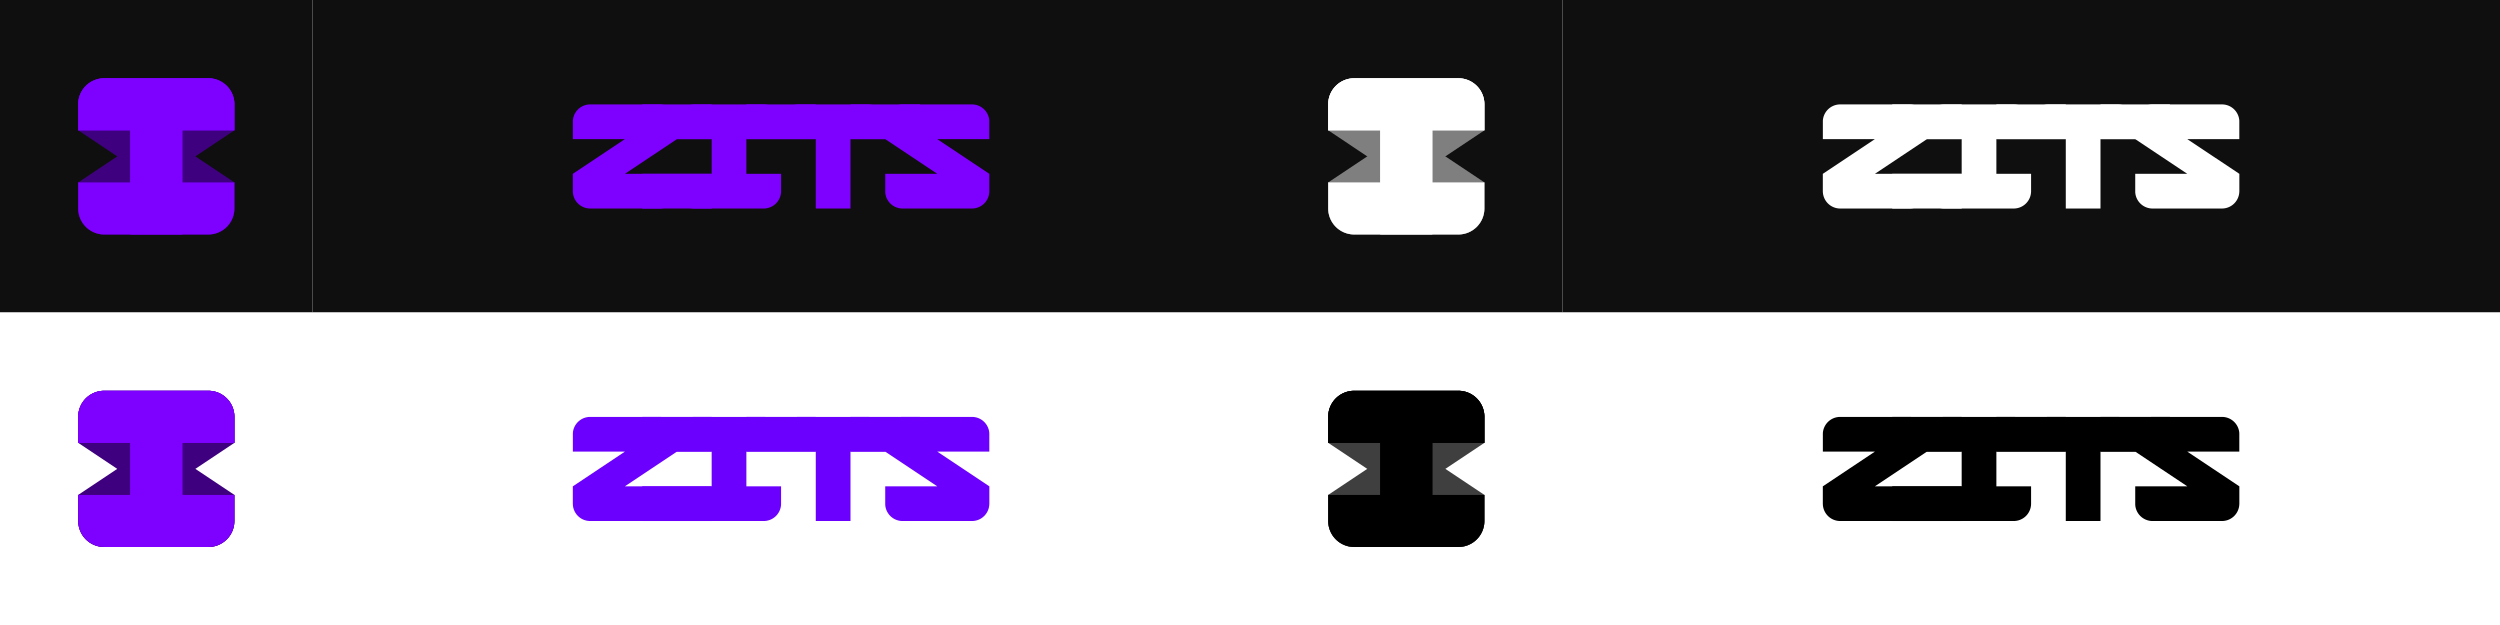 <?xml version="1.0" encoding="UTF-8" standalone="no"?>
<!-- Created with Inkscape (http://www.inkscape.org/) -->

<svg
   xmlns:dc="http://purl.org/dc/elements/1.1/"
   xmlns:cc="http://creativecommons.org/ns#"
   xmlns:rdf="http://www.w3.org/1999/02/22-rdf-syntax-ns#"
   xmlns:svg="http://www.w3.org/2000/svg"
   xmlns="http://www.w3.org/2000/svg"
   xmlns:sodipodi="http://sodipodi.sourceforge.net/DTD/sodipodi-0.dtd"
   xmlns:inkscape="http://www.inkscape.org/namespaces/inkscape"
   width="1121.833mm"
   height="280.458mm"
   viewBox="0 0 1121.833 280.458"
   version="1.1"
   id="svg8"
   inkscape:version="0.92.1 r15371"
   sodipodi:docname="logo.svg">
  <title
     id="title5798">Эскизы логотипа ИТ-студии Зажигина</title>
  <defs
     id="defs2">
    <inkscape:path-effect
       effect="simplify"
       id="path-effect5450"
       is_visible="true"
       steps="1"
       threshold="0.5"
       smooth_angles="360"
       helper_size="0"
       simplify_individual_paths="false"
       simplify_just_coalesce="false"
       simplifyindividualpaths="false"
       simplifyJustCoalesce="false" />
    <inkscape:path-effect
       effect="simplify"
       id="path-effect5446"
       is_visible="true"
       steps="1"
       threshold="0.5"
       smooth_angles="360"
       helper_size="0"
       simplify_individual_paths="false"
       simplify_just_coalesce="false"
       simplifyindividualpaths="false"
       simplifyJustCoalesce="false" />
    <inkscape:path-effect
       effect="simplify"
       id="path-effect5442"
       is_visible="true"
       steps="1"
       threshold="0.5"
       smooth_angles="360"
       helper_size="0"
       simplify_individual_paths="false"
       simplify_just_coalesce="false"
       simplifyindividualpaths="false"
       simplifyJustCoalesce="false" />
    <inkscape:path-effect
       effect="simplify"
       id="path-effect5438"
       is_visible="true"
       steps="1"
       threshold="0.5"
       smooth_angles="360"
       helper_size="0"
       simplify_individual_paths="false"
       simplify_just_coalesce="false"
       simplifyindividualpaths="false"
       simplifyJustCoalesce="false" />
    <inkscape:path-effect
       effect="simplify"
       id="path-effect5434"
       is_visible="true"
       steps="1"
       threshold="0.5"
       smooth_angles="360"
       helper_size="0"
       simplify_individual_paths="false"
       simplify_just_coalesce="false"
       simplifyindividualpaths="false"
       simplifyJustCoalesce="false" />
    <inkscape:path-effect
       effect="simplify"
       id="path-effect5430"
       is_visible="true"
       steps="1"
       threshold="0.5"
       smooth_angles="360"
       helper_size="0"
       simplify_individual_paths="false"
       simplify_just_coalesce="false"
       simplifyindividualpaths="false"
       simplifyJustCoalesce="false" />
    <inkscape:path-effect
       effect="simplify"
       id="path-effect5426"
       is_visible="true"
       steps="1"
       threshold="0.5"
       smooth_angles="360"
       helper_size="0"
       simplify_individual_paths="false"
       simplify_just_coalesce="false"
       simplifyindividualpaths="false"
       simplifyJustCoalesce="false" />
    <inkscape:path-effect
       effect="simplify"
       id="path-effect5414"
       is_visible="true"
       steps="1"
       threshold="0.5"
       smooth_angles="360"
       helper_size="0"
       simplify_individual_paths="false"
       simplify_just_coalesce="false"
       simplifyindividualpaths="false"
       simplifyJustCoalesce="false" />
    <inkscape:path-effect
       effect="simplify"
       id="path-effect4627"
       is_visible="true"
       steps="1"
       threshold="0.5"
       smooth_angles="360"
       helper_size="0"
       simplify_individual_paths="false"
       simplify_just_coalesce="false"
       simplifyindividualpaths="false"
       simplifyJustCoalesce="false" />
    <inkscape:path-effect
       effect="simplify"
       id="path-effect4623"
       is_visible="true"
       steps="1"
       threshold="0.5"
       smooth_angles="360"
       helper_size="0"
       simplify_individual_paths="false"
       simplify_just_coalesce="false"
       simplifyindividualpaths="false"
       simplifyJustCoalesce="false" />
    <inkscape:path-effect
       effect="simplify"
       id="path-effect4619"
       is_visible="true"
       steps="1"
       threshold="0.5"
       smooth_angles="360"
       helper_size="0"
       simplify_individual_paths="false"
       simplify_just_coalesce="false"
       simplifyindividualpaths="false"
       simplifyJustCoalesce="false" />
    <inkscape:path-effect
       effect="simplify"
       id="path-effect4615"
       is_visible="true"
       steps="1"
       threshold="0.5"
       smooth_angles="360"
       helper_size="0"
       simplify_individual_paths="false"
       simplify_just_coalesce="false"
       simplifyindividualpaths="false"
       simplifyJustCoalesce="false" />
    <inkscape:path-effect
       effect="simplify"
       id="path-effect4611"
       is_visible="true"
       steps="1"
       threshold="0.5"
       smooth_angles="360"
       helper_size="0"
       simplify_individual_paths="false"
       simplify_just_coalesce="false"
       simplifyindividualpaths="false"
       simplifyJustCoalesce="false" />
    <inkscape:path-effect
       effect="simplify"
       id="path-effect4607"
       is_visible="true"
       steps="1"
       threshold="0.5"
       smooth_angles="360"
       helper_size="0"
       simplify_individual_paths="false"
       simplify_just_coalesce="false"
       simplifyindividualpaths="false"
       simplifyJustCoalesce="false" />
    <inkscape:path-effect
       effect="simplify"
       id="path-effect4603"
       is_visible="true"
       steps="1"
       threshold="0.5"
       smooth_angles="360"
       helper_size="0"
       simplify_individual_paths="false"
       simplify_just_coalesce="false"
       simplifyindividualpaths="false"
       simplifyJustCoalesce="false" />
    <inkscape:path-effect
       effect="simplify"
       id="path-effect4599"
       is_visible="true"
       steps="1"
       threshold="0.5"
       smooth_angles="360"
       helper_size="0"
       simplify_individual_paths="false"
       simplify_just_coalesce="false"
       simplifyindividualpaths="false"
       simplifyJustCoalesce="false" />
    <inkscape:path-effect
       effect="simplify"
       id="path-effect4595"
       is_visible="true"
       steps="1"
       threshold="0.5"
       smooth_angles="360"
       helper_size="0"
       simplify_individual_paths="false"
       simplify_just_coalesce="false"
       simplifyindividualpaths="false"
       simplifyJustCoalesce="false" />
    <inkscape:path-effect
       effect="simplify"
       id="path-effect4591"
       is_visible="true"
       steps="1"
       threshold="0.5"
       smooth_angles="360"
       helper_size="0"
       simplify_individual_paths="false"
       simplify_just_coalesce="false"
       simplifyindividualpaths="false"
       simplifyJustCoalesce="false" />
    <inkscape:path-effect
       effect="simplify"
       id="path-effect4587"
       is_visible="true"
       steps="1"
       threshold="0.5"
       smooth_angles="360"
       helper_size="0"
       simplify_individual_paths="false"
       simplify_just_coalesce="false"
       simplifyindividualpaths="false"
       simplifyJustCoalesce="false" />
    <inkscape:path-effect
       effect="simplify"
       id="path-effect4583"
       is_visible="true"
       steps="1"
       threshold="0.5"
       smooth_angles="360"
       helper_size="0"
       simplify_individual_paths="false"
       simplify_just_coalesce="false"
       simplifyindividualpaths="false"
       simplifyJustCoalesce="false" />
    <inkscape:path-effect
       effect="simplify"
       id="path-effect4579"
       is_visible="true"
       steps="1"
       threshold="0.5"
       smooth_angles="360"
       helper_size="0"
       simplify_individual_paths="false"
       simplify_just_coalesce="false"
       simplifyindividualpaths="false"
       simplifyJustCoalesce="false" />
    <inkscape:path-effect
       effect="simplify"
       id="path-effect4575"
       is_visible="true"
       steps="1"
       threshold="0.5"
       smooth_angles="360"
       helper_size="0"
       simplify_individual_paths="false"
       simplify_just_coalesce="false"
       simplifyindividualpaths="false"
       simplifyJustCoalesce="false" />
    <inkscape:path-effect
       effect="simplify"
       id="path-effect4571"
       is_visible="true"
       steps="1"
       threshold="0.5"
       smooth_angles="360"
       helper_size="0"
       simplify_individual_paths="false"
       simplify_just_coalesce="false"
       simplifyindividualpaths="false"
       simplifyJustCoalesce="false" />
    <inkscape:path-effect
       effect="simplify"
       id="path-effect4563"
       is_visible="true"
       steps="1"
       threshold="0.5"
       smooth_angles="360"
       helper_size="0"
       simplify_individual_paths="false"
       simplify_just_coalesce="false"
       simplifyindividualpaths="false"
       simplifyJustCoalesce="false" />
    <inkscape:path-effect
       effect="simplify"
       id="path-effect4559"
       is_visible="true"
       steps="1"
       threshold="0.5"
       smooth_angles="360"
       helper_size="0"
       simplify_individual_paths="false"
       simplify_just_coalesce="false"
       simplifyindividualpaths="false"
       simplifyJustCoalesce="false" />
    <inkscape:path-effect
       effect="simplify"
       id="path-effect4555"
       is_visible="true"
       steps="1"
       threshold="0.5"
       smooth_angles="360"
       helper_size="0"
       simplify_individual_paths="false"
       simplify_just_coalesce="false"
       simplifyindividualpaths="false"
       simplifyJustCoalesce="false" />
    <inkscape:path-effect
       effect="simplify"
       id="path-effect4551"
       is_visible="true"
       steps="1"
       threshold="0.5"
       smooth_angles="360"
       helper_size="0"
       simplify_individual_paths="false"
       simplify_just_coalesce="false"
       simplifyindividualpaths="false"
       simplifyJustCoalesce="false" />
    <inkscape:path-effect
       effect="simplify"
       id="path-effect4547"
       is_visible="true"
       steps="1"
       threshold="0.5"
       smooth_angles="360"
       helper_size="0"
       simplify_individual_paths="false"
       simplify_just_coalesce="false"
       simplifyindividualpaths="false"
       simplifyJustCoalesce="false" />
    <inkscape:path-effect
       effect="simplify"
       id="path-effect4543"
       is_visible="true"
       steps="1"
       threshold="0.5"
       smooth_angles="360"
       helper_size="0"
       simplify_individual_paths="false"
       simplify_just_coalesce="false"
       simplifyindividualpaths="false"
       simplifyJustCoalesce="false" />
    <inkscape:path-effect
       effect="simplify"
       id="path-effect4539"
       is_visible="true"
       steps="1"
       threshold="0.5"
       smooth_angles="360"
       helper_size="0"
       simplify_individual_paths="false"
       simplify_just_coalesce="false"
       simplifyindividualpaths="false"
       simplifyJustCoalesce="false" />
    <filter
       x="-0.25"
       width="1.5"
       y="-0.25"
       height="1.5"
       inkscape:menu-tooltip="Oversaturate colors which can be fluorescent in real world"
       inkscape:menu="Color"
       inkscape:label="Fluorescence"
       style="color-interpolation-filters:sRGB;"
       id="filter5738">
      <feGaussianBlur
         result="result8"
         stdDeviation="5"
         id="feGaussianBlur5726" />
      <feTurbulence
         baseFrequency="0.015"
         numOctaves="2"
         type="fractalNoise"
         result="result7"
         seed="20"
         id="feTurbulence5728" />
      <feComposite
         in="SourceGraphic"
         operator="in"
         result="result6"
         in2="result8"
         id="feComposite5730" />
      <feComposite
         in="result6"
         operator="arithmetic"
         result="result2"
         in2="result7"
         k3="1"
         id="feComposite5732" />
      <feComposite
         in2="result6"
         operator="in"
         in="result2"
         result="fbSourceGraphic"
         id="feComposite5734" />
      <feComposite
         in2="fbSourceGraphic"
         in="fbSourceGraphic"
         k2="2.5"
         operator="arithmetic"
         id="feComposite5736"
         result="fbSourceGraphic" />
      <feColorMatrix
         result="fbSourceGraphicAlpha"
         in="fbSourceGraphic"
         values="0 0 0 -1 0 0 0 0 -1 0 0 0 0 -1 0 0 0 0 1 0"
         id="feColorMatrix5740" />
      <feColorMatrix
         id="feColorMatrix5742"
         type="hueRotate"
         values="0"
         in="fbSourceGraphic" />
      <feColorMatrix
         id="feColorMatrix5744"
         type="saturate"
         values="1" />
      <feColorMatrix
         id="feColorMatrix5746"
         type="matrix"
         values="2 -1 0 0 0 0 2 -1 0 0 -1 0 2 0 0 0 0 0 1 0 " />
    </filter>
    <filter
       x="-0.25"
       width="1.5"
       y="-0.25"
       height="1.5"
       inkscape:menu-tooltip="Smooth rainbow colors slightly melted along the edges"
       inkscape:menu="Textures"
       inkscape:label="Melted Rainbow"
       style="color-interpolation-filters:sRGB;"
       id="filter5848">
      <feGaussianBlur
         result="result8"
         stdDeviation="5"
         id="feGaussianBlur5836" />
      <feTurbulence
         baseFrequency="0.015"
         numOctaves="2"
         type="fractalNoise"
         result="result7"
         seed="20"
         id="feTurbulence5838" />
      <feComposite
         in="SourceGraphic"
         operator="in"
         result="result6"
         in2="result8"
         id="feComposite5840" />
      <feComposite
         in="result6"
         operator="arithmetic"
         result="result2"
         in2="result7"
         k3="1"
         id="feComposite5842" />
      <feComposite
         in2="result6"
         operator="in"
         in="result2"
         result="fbSourceGraphic"
         id="feComposite5844" />
      <feComposite
         in2="fbSourceGraphic"
         in="fbSourceGraphic"
         k2="2.5"
         operator="arithmetic"
         id="feComposite5846" />
    </filter>
  </defs>
  <sodipodi:namedview
     id="base"
     pagecolor="#ffffff"
     bordercolor="#666666"
     borderopacity="1.0"
     inkscape:pageopacity="0.0"
     inkscape:pageshadow="2"
     inkscape:zoom="0.35"
     inkscape:cx="609.02176"
     inkscape:cy="1067.713"
     inkscape:document-units="px"
     inkscape:current-layer="layer1"
     showgrid="true"
     showguides="true"
     inkscape:snap-bbox="true"
     inkscape:bbox-paths="true"
     inkscape:bbox-nodes="true"
     inkscape:snap-bbox-edge-midpoints="true"
     inkscape:snap-bbox-midpoints="true"
     inkscape:window-width="1358"
     inkscape:window-height="740"
     inkscape:window-x="0"
     inkscape:window-y="32"
     inkscape:window-maximized="0"
     inkscape:snap-intersection-paths="true"
     inkscape:object-paths="true"
     inkscape:snap-smooth-nodes="true"
     inkscape:snap-midpoints="true"
     inkscape:snap-center="true"
     inkscape:snap-text-baseline="true"
     inkscape:snap-object-midpoints="true"
     inkscape:snap-nodes="false"
     inkscape:snap-others="false"
     inkscape:pagecheckerboard="false"
     showborder="true"
     fit-margin-top="0"
     fit-margin-left="0"
     fit-margin-right="0"
     fit-margin-bottom="0" />
  <g
     inkscape:label="Логотипы «Zazhigin's IT Studio»"
     id="layer1"
     inkscape:groupmode="layer"
     transform="translate(57.792,167.051)">
    <rect
       style="opacity:1;fill:#0f0f0f;fill-opacity:1;stroke:none;stroke-width:9.388;stroke-miterlimit:4;stroke-dasharray:none;stroke-opacity:0.011;paint-order:stroke fill markers"
       id="rect4564"
       width="420.688"
       height="140.229"
       x="82.437"
       y="-167.051" />
    <g
       id="g5183-6"
       inkscape:label="Текстовый логотип"
       style="fill:#7e00fe;fill-opacity:1"
       transform="matrix(0.545,0,0,0.545,142.293,93.592)">
      <g
         id="g5171-4"
         inkscape:label="Инициалы названия бренда"
         style="fill:#7e00fe;fill-opacity:1">
        <path
           inkscape:label="Иннициал «S» из «Zazhigin's IT Studio»"
           inkscape:connector-curvature="0"
           id="path5044-51-6"
           d="m 375.997,-392.278 a 14.288,14.288 0 0 0 -0.009,6.9e-4 14.288,14.288 0 0 0 -14.25,13.735 14.288,14.288 0 0 0 -0.028,0.552 v 14.287 h 0.014 l 21.431,14.288 21.43,14.287 h -14.274 -28.574 v 14.839 a 14.288,14.288 0 0 0 0.044,0.875 14.288,14.288 0 0 0 0.214,1.412 14.288,14.288 0 0 0 0.353,1.383 14.288,14.288 0 0 0 0.49,1.342 14.288,14.288 0 0 0 0.621,1.286 14.288,14.288 0 0 0 0.747,1.217 14.288,14.288 0 0 0 0.864,1.137 14.288,14.288 0 0 0 0.974,1.045 14.288,14.288 0 0 0 1.073,0.942 14.288,14.288 0 0 0 1.162,0.831 14.288,14.288 0 0 0 1.238,0.711 14.288,14.288 0 0 0 1.304,0.583 14.288,14.288 0 0 0 1.356,0.45 14.288,14.288 0 0 0 1.393,0.313 14.288,14.288 0 0 0 1.418,0.172 14.288,14.288 0 0 0 1.01,0.036 h 14.315 28.574 14.288 a 14.288,14.288 0 0 0 14.26,-13.735 14.288,14.288 0 0 0 0.028,-0.552 v -14.287 h -0.013 l -21.432,-14.287 -21.43,-14.287 h 14.273 28.574 v -14.84 a 14.288,14.288 0 0 0 -0.044,-0.875 14.288,14.288 0 0 0 -0.214,-1.412 14.288,14.288 0 0 0 -0.353,-1.384 14.288,14.288 0 0 0 -0.49,-1.341 14.288,14.288 0 0 0 -0.621,-1.286 14.288,14.288 0 0 0 -0.747,-1.217 14.288,14.288 0 0 0 -0.864,-1.137 14.288,14.288 0 0 0 -0.974,-1.045 14.288,14.288 0 0 0 -1.073,-0.943 14.288,14.288 0 0 0 -1.162,-0.831 14.288,14.288 0 0 0 -1.239,-0.71 14.288,14.288 0 0 0 -1.304,-0.583 14.288,14.288 0 0 0 -1.355,-0.451 14.288,14.288 0 0 0 -1.394,-0.313 14.288,14.288 0 0 0 -1.418,-0.172 14.288,14.288 0 0 0 -1.001,-0.035 l -14.324,-6.9e-4 h -28.574 z"
           style="opacity:1;fill:#7e00fe;fill-opacity:1;stroke:none;stroke-width:10.358;stroke-miterlimit:4;stroke-dasharray:none;stroke-opacity:1;paint-order:stroke fill markers" />
        <path
           style="opacity:1;fill:#7e00fe;fill-opacity:1;stroke:none;stroke-width:10.358;stroke-miterlimit:4;stroke-dasharray:none;stroke-opacity:1;paint-order:stroke fill markers"
           d="m 175.974,-392.278 a 14.288,14.288 0 0 1 0.009,6.9e-4 14.288,14.288 0 0 1 14.25,13.735 14.288,14.288 0 0 1 0.028,0.552 v 14.287 h -0.014 l -21.431,14.288 -21.43,14.287 h 14.274 28.574 v 14.839 a 14.288,14.288 0 0 1 -0.044,0.875 14.288,14.288 0 0 1 -0.214,1.412 14.288,14.288 0 0 1 -0.353,1.383 14.288,14.288 0 0 1 -0.49,1.342 14.288,14.288 0 0 1 -0.621,1.286 14.288,14.288 0 0 1 -0.747,1.217 14.288,14.288 0 0 1 -0.864,1.137 14.288,14.288 0 0 1 -0.974,1.045 14.288,14.288 0 0 1 -1.073,0.942 14.288,14.288 0 0 1 -1.162,0.831 14.288,14.288 0 0 1 -1.238,0.711 14.288,14.288 0 0 1 -1.304,0.583 14.288,14.288 0 0 1 -1.356,0.45 14.288,14.288 0 0 1 -1.393,0.313 14.288,14.288 0 0 1 -1.418,0.172 14.288,14.288 0 0 1 -1.01,0.036 H 161.659 133.085 118.797 a 14.288,14.288 0 0 1 -14.26,-13.735 14.288,14.288 0 0 1 -0.028,-0.552 v -14.287 h 0.013 l 21.432,-14.287 21.43,-14.287 h -14.273 -28.574 v -14.84 a 14.288,14.288 0 0 1 0.044,-0.875 14.288,14.288 0 0 1 0.214,-1.412 14.288,14.288 0 0 1 0.353,-1.384 14.288,14.288 0 0 1 0.49,-1.341 14.288,14.288 0 0 1 0.621,-1.286 14.288,14.288 0 0 1 0.747,-1.217 14.288,14.288 0 0 1 0.864,-1.137 14.288,14.288 0 0 1 0.974,-1.045 14.288,14.288 0 0 1 1.073,-0.943 14.288,14.288 0 0 1 1.162,-0.831 14.288,14.288 0 0 1 1.239,-0.71 14.288,14.288 0 0 1 1.304,-0.583 14.288,14.288 0 0 1 1.355,-0.451 14.288,14.288 0 0 1 1.394,-0.313 14.288,14.288 0 0 1 1.418,-0.172 14.288,14.288 0 0 1 1.001,-0.035 l 14.324,-6.9e-4 h 28.574 z"
           id="path5044-5-0-2"
           inkscape:connector-curvature="0"
           inkscape:label="Иннициал «Z» из «Zazhigin's IT Studio»" />
        <path
           style="opacity:1;fill:#7e00fe;fill-opacity:1;stroke:none;stroke-width:10.358;stroke-miterlimit:4;stroke-dasharray:none;stroke-opacity:1;paint-order:stroke fill markers"
           d="m 204.548,-392.278 a 14.288,14.288 0 0 0 -14.287,14.287 v 14.287 h 14.268 0.032 14.274 v 28.574 h -14.274 -0.032 -14.268 v 14.287 a 14.288,14.288 0 0 0 14.287,14.287 h 14.288 28.574 14.288 a 14.288,14.288 0 0 0 14.287,-14.287 v -14.287 h -14.268 -0.032 -14.274 v -28.574 h 14.274 0.032 14.268 v -14.287 a 14.288,14.288 0 0 0 -14.287,-14.287 h -14.288 -28.574 z"
           id="rect4629-5-1-8-5"
           inkscape:connector-curvature="0"
           inkscape:label="Иннициал «I» из «Zazhigin's IT Studio»" />
        <path
           style="opacity:1;fill:#7e00fe;fill-opacity:1;stroke:none;stroke-width:10.358;stroke-miterlimit:4;stroke-dasharray:none;stroke-opacity:0.011;paint-order:stroke fill markers"
           d="m 290.273,-392.278 a 14.288,14.288 0 0 0 -14.287,14.287 v 14.287 h 14.268 0.032 14.274 v 28.574 28.575 h 28.574 v -28.575 -28.574 h 14.274 0.032 14.268 v -14.287 a 14.288,14.288 0 0 0 -14.287,-14.287 h -14.288 -28.574 z"
           id="rect4629-5-7-8"
           inkscape:connector-curvature="0"
           inkscape:label="Иннициал «T» из «Zazhigin's IT Studio»" />
      </g>
      <g
         id="g5165-6"
         inkscape:label="Заполнение пустоты"
         style="fill:#7e00fe;fill-opacity:1">
        <rect
           style="opacity:1;fill:#7e00fe;fill-opacity:1;stroke:none;stroke-width:7.944;stroke-miterlimit:4;stroke-dasharray:none;stroke-opacity:0.011;paint-order:stroke fill markers"
           id="rect5132-28"
           width="57.15"
           height="28.574"
           x="247.411"
           y="-392.278"
           inkscape:label="Заполнитель иннициалов «I» и «T»" />
        <rect
           style="opacity:1;fill:#7e00fe;fill-opacity:1;stroke:none;stroke-width:7.944;stroke-miterlimit:4;stroke-dasharray:none;stroke-opacity:0.011;paint-order:stroke fill markers"
           id="rect5132-0-4"
           width="57.15"
           height="28.574"
           x="161.686"
           y="-392.278"
           inkscape:label="Заполнитель иннициалов «Z» и «I» сверху" />
        <rect
           style="opacity:1;fill:#7e00fe;fill-opacity:1;stroke:none;stroke-width:7.944;stroke-miterlimit:4;stroke-dasharray:none;stroke-opacity:0.011;paint-order:stroke fill markers"
           id="rect5132-2-7"
           width="57.15"
           height="28.574"
           x="161.686"
           y="-335.129"
           inkscape:label="Заполнитель иннициалов «Z» и «I» снизу" />
        <rect
           style="opacity:1;fill:#7e00fe;fill-opacity:1;stroke:none;stroke-width:7.944;stroke-miterlimit:4;stroke-dasharray:none;stroke-opacity:0.011;paint-order:stroke fill markers"
           id="rect5132-3-2"
           width="57.15"
           height="28.574"
           x="333.135"
           y="-392.278"
           inkscape:label="Заполнитель иннициалов «T» и «S»" />
      </g>
    </g>
    <rect
       style="opacity:1;fill:#0f0f0f;fill-opacity:1;stroke:none;stroke-width:5.42;stroke-miterlimit:4;stroke-dasharray:none;stroke-opacity:0.011;paint-order:stroke fill markers"
       id="rect4564-4"
       width="140.229"
       height="140.229"
       x="-57.792"
       y="-167.051" />
    <g
       id="g5088-5-8-1"
       inkscape:label="Мини-логотип"
       transform="matrix(1.066,0,0,1.066,-253.558,60.412)">
      <path
         inkscape:label="Иннициал «S» из «Zazhigin's IT Studio»"
         inkscape:connector-curvature="0"
         id="path5044-4-9-0"
         d="m 227.521,-180.424 a 10.958,10.958 0 0 0 -0.007,5.3e-4 10.958,10.958 0 0 0 -10.93,10.534 10.958,10.958 0 0 0 -0.021,0.423 v 10.958 h 0.011 l 16.437,10.959 16.437,10.958 h -10.948 -21.916 v 11.381 a 10.958,10.958 0 0 0 0.034,0.671 10.958,10.958 0 0 0 0.164,1.083 10.958,10.958 0 0 0 0.271,1.061 10.958,10.958 0 0 0 0.376,1.029 10.958,10.958 0 0 0 0.476,0.986 10.958,10.958 0 0 0 0.573,0.934 10.958,10.958 0 0 0 0.663,0.872 10.958,10.958 0 0 0 0.747,0.801 10.958,10.958 0 0 0 0.823,0.722 10.958,10.958 0 0 0 0.891,0.637 10.958,10.958 0 0 0 0.95,0.545 10.958,10.958 0 0 0 1,0.448 10.958,10.958 0 0 0 1.04,0.345 10.958,10.958 0 0 0 1.069,0.24 10.958,10.958 0 0 0 1.087,0.132 10.958,10.958 0 0 0 0.775,0.027 h 10.979 21.916 10.959 a 10.958,10.958 0 0 0 10.937,-10.535 10.958,10.958 0 0 0 0.021,-0.423 v -10.958 h -0.01 l -16.438,-10.958 -16.436,-10.957 h 10.947 21.916 v -11.382 a 10.958,10.958 0 0 0 -0.034,-0.671 10.958,10.958 0 0 0 -0.164,-1.083 10.958,10.958 0 0 0 -0.271,-1.061 10.958,10.958 0 0 0 -0.376,-1.029 10.958,10.958 0 0 0 -0.476,-0.987 10.958,10.958 0 0 0 -0.573,-0.934 10.958,10.958 0 0 0 -0.663,-0.872 10.958,10.958 0 0 0 -0.747,-0.801 10.958,10.958 0 0 0 -0.823,-0.723 10.958,10.958 0 0 0 -0.891,-0.637 10.958,10.958 0 0 0 -0.95,-0.545 10.958,10.958 0 0 0 -1,-0.448 10.958,10.958 0 0 0 -1.039,-0.346 10.958,10.958 0 0 0 -1.069,-0.24 10.958,10.958 0 0 0 -1.087,-0.132 10.958,10.958 0 0 0 -0.767,-0.027 l -10.986,-5.3e-4 h -21.916 z"
         style="opacity:1;fill:#3e007e;fill-opacity:1;stroke:none;stroke-width:7.944;stroke-miterlimit:4;stroke-dasharray:none;stroke-opacity:1;paint-order:stroke fill markers" />
      <path
         style="opacity:1;fill:#3e007e;fill-opacity:1;stroke:none;stroke-width:7.944;stroke-miterlimit:4;stroke-dasharray:none;stroke-opacity:1;paint-order:stroke fill markers"
         d="m 271.365,-180.424 a 10.958,10.958 0 0 1 0.007,5.3e-4 10.958,10.958 0 0 1 10.93,10.534 10.958,10.958 0 0 1 0.021,0.423 v 10.958 h -0.011 l -16.437,10.959 -16.437,10.958 h 10.948 21.916 v 11.381 a 10.958,10.958 0 0 1 -0.034,0.671 10.958,10.958 0 0 1 -0.164,1.083 10.958,10.958 0 0 1 -0.271,1.061 10.958,10.958 0 0 1 -0.376,1.029 10.958,10.958 0 0 1 -0.476,0.986 10.958,10.958 0 0 1 -0.573,0.934 10.958,10.958 0 0 1 -0.663,0.872 10.958,10.958 0 0 1 -0.747,0.801 10.958,10.958 0 0 1 -0.823,0.722 10.958,10.958 0 0 1 -0.891,0.637 10.958,10.958 0 0 1 -0.95,0.545 10.958,10.958 0 0 1 -1,0.448 10.958,10.958 0 0 1 -1.04,0.345 10.958,10.958 0 0 1 -1.069,0.24 10.958,10.958 0 0 1 -1.087,0.132 10.958,10.958 0 0 1 -0.775,0.027 h -10.979 -21.916 -10.959 a 10.958,10.958 0 0 1 -10.937,-10.535 10.958,10.958 0 0 1 -0.021,-0.423 v -10.958 h 0.01 l 16.438,-10.958 16.436,-10.957 h -10.947 -21.916 v -11.382 a 10.958,10.958 0 0 1 0.034,-0.671 10.958,10.958 0 0 1 0.164,-1.083 10.958,10.958 0 0 1 0.271,-1.061 10.958,10.958 0 0 1 0.376,-1.029 10.958,10.958 0 0 1 0.476,-0.987 10.958,10.958 0 0 1 0.573,-0.934 10.958,10.958 0 0 1 0.663,-0.872 10.958,10.958 0 0 1 0.747,-0.802 10.958,10.958 0 0 1 0.823,-0.723 10.958,10.958 0 0 1 0.891,-0.637 10.958,10.958 0 0 1 0.95,-0.545 10.958,10.958 0 0 1 1,-0.448 10.958,10.958 0 0 1 1.039,-0.346 10.958,10.958 0 0 1 1.069,-0.24 10.958,10.958 0 0 1 1.087,-0.132 10.958,10.958 0 0 1 0.767,-0.027 l 10.986,-5.3e-4 h 21.916 z"
         id="path5044-5-2-3-8"
         inkscape:connector-curvature="0"
         inkscape:label="Иннициал «Z» из «Zazhigin's IT Studio»" />
      <path
         style="opacity:1;fill:#7e00fe;fill-opacity:1;stroke:none;stroke-width:7.944;stroke-miterlimit:4;stroke-dasharray:none;stroke-opacity:1;paint-order:stroke fill markers"
         d="m 227.521,-180.424 a 10.958,10.958 0 0 0 -10.958,10.958 v 10.958 h 10.944 0.025 10.948 v 21.916 h -10.948 -0.025 -10.944 v 10.958 a 10.958,10.958 0 0 0 10.958,10.958 h 10.959 21.916 10.959 a 10.958,10.958 0 0 0 10.958,-10.958 v -10.958 h -10.944 -0.025 -10.948 v -21.916 h 10.948 0.025 10.944 v -10.958 a 10.958,10.958 0 0 0 -10.958,-10.958 h -10.959 -21.916 z"
         id="rect4629-5-1-4-6-5"
         inkscape:connector-curvature="0"
         inkscape:label="Иннициал «I» из «Zazhigin's IT Studio»" />
      <path
         style="opacity:1;fill:#7e00fe;fill-opacity:1;stroke:none;stroke-width:7.944;stroke-miterlimit:4;stroke-dasharray:none;stroke-opacity:0.011;paint-order:stroke fill markers"
         d="m 227.521,-180.424 a 10.958,10.958 0 0 0 -10.958,10.958 v 10.958 h 10.944 0.025 10.948 v 21.916 21.916 h 21.916 v -21.916 -21.916 h 10.948 0.025 10.944 v -10.958 a 10.958,10.958 0 0 0 -10.958,-10.958 h -10.959 -21.916 z"
         id="rect4629-5-9-8-0"
         inkscape:connector-curvature="0"
         inkscape:label="Иннициал «T» из «Zazhigin's IT Studio»" />
    </g>
    <rect
       style="opacity:1;fill:#ffffff;fill-opacity:1;stroke:none;stroke-width:9.388;stroke-miterlimit:4;stroke-dasharray:none;stroke-opacity:0.011;paint-order:stroke fill markers"
       id="rect4564-9"
       width="420.688"
       height="140.229"
       x="82.437"
       y="-26.821" />
    <g
       id="g5183-6-0"
       inkscape:label="Текстовый логотип"
       style="fill:#6c00fe;fill-opacity:1"
       transform="matrix(0.545,0,0,0.545,142.293,233.821)">
      <g
         id="g5171-4-8"
         inkscape:label="Инициалы названия бренда"
         style="fill:#6c00fe;fill-opacity:1">
        <path
           inkscape:label="Иннициал «S» из «Zazhigin's IT Studio»"
           inkscape:connector-curvature="0"
           id="path5044-51-6-1"
           d="m 375.997,-392.278 a 14.288,14.288 0 0 0 -0.009,6.9e-4 14.288,14.288 0 0 0 -14.25,13.735 14.288,14.288 0 0 0 -0.028,0.552 v 14.287 h 0.014 l 21.431,14.288 21.43,14.287 h -14.274 -28.574 v 14.839 a 14.288,14.288 0 0 0 0.044,0.875 14.288,14.288 0 0 0 0.214,1.412 14.288,14.288 0 0 0 0.353,1.383 14.288,14.288 0 0 0 0.49,1.342 14.288,14.288 0 0 0 0.621,1.286 14.288,14.288 0 0 0 0.747,1.217 14.288,14.288 0 0 0 0.864,1.137 14.288,14.288 0 0 0 0.974,1.045 14.288,14.288 0 0 0 1.073,0.942 14.288,14.288 0 0 0 1.162,0.831 14.288,14.288 0 0 0 1.238,0.711 14.288,14.288 0 0 0 1.304,0.583 14.288,14.288 0 0 0 1.356,0.45 14.288,14.288 0 0 0 1.393,0.313 14.288,14.288 0 0 0 1.418,0.172 14.288,14.288 0 0 0 1.01,0.036 h 14.315 28.574 14.288 a 14.288,14.288 0 0 0 14.26,-13.735 14.288,14.288 0 0 0 0.028,-0.552 v -14.287 h -0.013 l -21.432,-14.287 -21.43,-14.287 h 14.273 28.574 v -14.84 a 14.288,14.288 0 0 0 -0.044,-0.875 14.288,14.288 0 0 0 -0.214,-1.412 14.288,14.288 0 0 0 -0.353,-1.384 14.288,14.288 0 0 0 -0.49,-1.341 14.288,14.288 0 0 0 -0.621,-1.286 14.288,14.288 0 0 0 -0.747,-1.217 14.288,14.288 0 0 0 -0.864,-1.137 14.288,14.288 0 0 0 -0.974,-1.045 14.288,14.288 0 0 0 -1.073,-0.943 14.288,14.288 0 0 0 -1.162,-0.831 14.288,14.288 0 0 0 -1.239,-0.71 14.288,14.288 0 0 0 -1.304,-0.583 14.288,14.288 0 0 0 -1.355,-0.451 14.288,14.288 0 0 0 -1.394,-0.313 14.288,14.288 0 0 0 -1.418,-0.172 14.288,14.288 0 0 0 -1.001,-0.035 l -14.324,-6.9e-4 h -28.574 z"
           style="opacity:1;fill:#6c00fe;fill-opacity:1;stroke:none;stroke-width:10.358;stroke-miterlimit:4;stroke-dasharray:none;stroke-opacity:1;paint-order:stroke fill markers" />
        <path
           style="opacity:1;fill:#6c00fe;fill-opacity:1;stroke:none;stroke-width:10.358;stroke-miterlimit:4;stroke-dasharray:none;stroke-opacity:1;paint-order:stroke fill markers"
           d="m 175.974,-392.278 a 14.288,14.288 0 0 1 0.009,6.9e-4 14.288,14.288 0 0 1 14.25,13.735 14.288,14.288 0 0 1 0.028,0.552 v 14.287 h -0.014 l -21.431,14.288 -21.43,14.287 h 14.274 28.574 v 14.839 a 14.288,14.288 0 0 1 -0.044,0.875 14.288,14.288 0 0 1 -0.214,1.412 14.288,14.288 0 0 1 -0.353,1.383 14.288,14.288 0 0 1 -0.49,1.342 14.288,14.288 0 0 1 -0.621,1.286 14.288,14.288 0 0 1 -0.747,1.217 14.288,14.288 0 0 1 -0.864,1.137 14.288,14.288 0 0 1 -0.974,1.045 14.288,14.288 0 0 1 -1.073,0.942 14.288,14.288 0 0 1 -1.162,0.831 14.288,14.288 0 0 1 -1.238,0.711 14.288,14.288 0 0 1 -1.304,0.583 14.288,14.288 0 0 1 -1.356,0.45 14.288,14.288 0 0 1 -1.393,0.313 14.288,14.288 0 0 1 -1.418,0.172 14.288,14.288 0 0 1 -1.01,0.036 H 161.659 133.085 118.797 a 14.288,14.288 0 0 1 -14.26,-13.735 14.288,14.288 0 0 1 -0.028,-0.552 v -14.287 h 0.013 l 21.432,-14.287 21.43,-14.287 h -14.273 -28.574 v -14.84 a 14.288,14.288 0 0 1 0.044,-0.875 14.288,14.288 0 0 1 0.214,-1.412 14.288,14.288 0 0 1 0.353,-1.384 14.288,14.288 0 0 1 0.49,-1.341 14.288,14.288 0 0 1 0.621,-1.286 14.288,14.288 0 0 1 0.747,-1.217 14.288,14.288 0 0 1 0.864,-1.137 14.288,14.288 0 0 1 0.974,-1.045 14.288,14.288 0 0 1 1.073,-0.943 14.288,14.288 0 0 1 1.162,-0.831 14.288,14.288 0 0 1 1.239,-0.71 14.288,14.288 0 0 1 1.304,-0.583 14.288,14.288 0 0 1 1.355,-0.451 14.288,14.288 0 0 1 1.394,-0.313 14.288,14.288 0 0 1 1.418,-0.172 14.288,14.288 0 0 1 1.001,-0.035 l 14.324,-6.9e-4 h 28.574 z"
           id="path5044-5-0-2-3"
           inkscape:connector-curvature="0"
           inkscape:label="Иннициал «Z» из «Zazhigin's IT Studio»" />
        <path
           style="opacity:1;fill:#6c00fe;fill-opacity:1;stroke:none;stroke-width:10.358;stroke-miterlimit:4;stroke-dasharray:none;stroke-opacity:1;paint-order:stroke fill markers"
           d="m 204.548,-392.278 a 14.288,14.288 0 0 0 -14.287,14.287 v 14.287 h 14.268 0.032 14.274 v 28.574 h -14.274 -0.032 -14.268 v 14.287 a 14.288,14.288 0 0 0 14.287,14.287 h 14.288 28.574 14.288 a 14.288,14.288 0 0 0 14.287,-14.287 v -14.287 h -14.268 -0.032 -14.274 v -28.574 h 14.274 0.032 14.268 v -14.287 a 14.288,14.288 0 0 0 -14.287,-14.287 h -14.288 -28.574 z"
           id="rect4629-5-1-8-5-1"
           inkscape:connector-curvature="0"
           inkscape:label="Иннициал «I» из «Zazhigin's IT Studio»" />
        <path
           style="opacity:1;fill:#6c00fe;fill-opacity:1;stroke:none;stroke-width:10.358;stroke-miterlimit:4;stroke-dasharray:none;stroke-opacity:0.011;paint-order:stroke fill markers"
           d="m 290.273,-392.278 a 14.288,14.288 0 0 0 -14.287,14.287 v 14.287 h 14.268 0.032 14.274 v 28.574 28.575 h 28.574 v -28.575 -28.574 h 14.274 0.032 14.268 v -14.287 a 14.288,14.288 0 0 0 -14.287,-14.287 h -14.288 -28.574 z"
           id="rect4629-5-7-8-1"
           inkscape:connector-curvature="0"
           inkscape:label="Иннициал «T» из «Zazhigin's IT Studio»" />
      </g>
      <g
         id="g5165-6-0"
         inkscape:label="Заполнение пустоты"
         style="fill:#6c00fe;fill-opacity:1">
        <rect
           style="opacity:1;fill:#6c00fe;fill-opacity:1;stroke:none;stroke-width:7.944;stroke-miterlimit:4;stroke-dasharray:none;stroke-opacity:0.011;paint-order:stroke fill markers"
           id="rect5132-28-3"
           width="57.15"
           height="28.574"
           x="247.411"
           y="-392.278"
           inkscape:label="Заполнитель иннициалов «I» и «T»" />
        <rect
           style="opacity:1;fill:#6c00fe;fill-opacity:1;stroke:none;stroke-width:7.944;stroke-miterlimit:4;stroke-dasharray:none;stroke-opacity:0.011;paint-order:stroke fill markers"
           id="rect5132-0-4-4"
           width="57.15"
           height="28.574"
           x="161.686"
           y="-392.278"
           inkscape:label="Заполнитель иннициалов «Z» и «I» сверху" />
        <rect
           style="opacity:1;fill:#6c00fe;fill-opacity:1;stroke:none;stroke-width:7.944;stroke-miterlimit:4;stroke-dasharray:none;stroke-opacity:0.011;paint-order:stroke fill markers"
           id="rect5132-2-7-0"
           width="57.15"
           height="28.574"
           x="161.686"
           y="-335.129"
           inkscape:label="Заполнитель иннициалов «Z» и «I» снизу" />
        <rect
           style="opacity:1;fill:#6c00fe;fill-opacity:1;stroke:none;stroke-width:7.944;stroke-miterlimit:4;stroke-dasharray:none;stroke-opacity:0.011;paint-order:stroke fill markers"
           id="rect5132-3-2-3"
           width="57.15"
           height="28.574"
           x="333.135"
           y="-392.278"
           inkscape:label="Заполнитель иннициалов «T» и «S»" />
      </g>
    </g>
    <rect
       style="opacity:1;fill:#ffffff;fill-opacity:1;stroke:none;stroke-width:5.42;stroke-miterlimit:4;stroke-dasharray:none;stroke-opacity:0.011;paint-order:stroke fill markers"
       id="rect4564-4-9"
       width="140.229"
       height="140.229"
       x="-57.792"
       y="-26.821" />
    <g
       id="g5088-5-8-1-1"
       inkscape:label="Мини-логотип"
       transform="matrix(1.066,0,0,1.066,-253.558,200.641)">
      <path
         inkscape:label="Иннициал «S» из «Zazhigin's IT Studio»"
         inkscape:connector-curvature="0"
         id="path5044-4-9-0-9"
         d="m 227.521,-180.424 a 10.958,10.958 0 0 0 -0.007,5.3e-4 10.958,10.958 0 0 0 -10.93,10.534 10.958,10.958 0 0 0 -0.021,0.423 v 10.958 h 0.011 l 16.437,10.959 16.437,10.958 h -10.948 -21.916 v 11.381 a 10.958,10.958 0 0 0 0.034,0.671 10.958,10.958 0 0 0 0.164,1.083 10.958,10.958 0 0 0 0.271,1.061 10.958,10.958 0 0 0 0.376,1.029 10.958,10.958 0 0 0 0.476,0.986 10.958,10.958 0 0 0 0.573,0.934 10.958,10.958 0 0 0 0.663,0.872 10.958,10.958 0 0 0 0.747,0.801 10.958,10.958 0 0 0 0.823,0.722 10.958,10.958 0 0 0 0.891,0.637 10.958,10.958 0 0 0 0.95,0.545 10.958,10.958 0 0 0 1,0.448 10.958,10.958 0 0 0 1.04,0.345 10.958,10.958 0 0 0 1.069,0.24 10.958,10.958 0 0 0 1.087,0.132 10.958,10.958 0 0 0 0.775,0.027 h 10.979 21.916 10.959 a 10.958,10.958 0 0 0 10.937,-10.535 10.958,10.958 0 0 0 0.021,-0.423 v -10.958 h -0.01 l -16.438,-10.958 -16.436,-10.957 h 10.947 21.916 v -11.382 a 10.958,10.958 0 0 0 -0.034,-0.671 10.958,10.958 0 0 0 -0.164,-1.083 10.958,10.958 0 0 0 -0.271,-1.061 10.958,10.958 0 0 0 -0.376,-1.029 10.958,10.958 0 0 0 -0.476,-0.987 10.958,10.958 0 0 0 -0.573,-0.934 10.958,10.958 0 0 0 -0.663,-0.872 10.958,10.958 0 0 0 -0.747,-0.801 10.958,10.958 0 0 0 -0.823,-0.723 10.958,10.958 0 0 0 -0.891,-0.637 10.958,10.958 0 0 0 -0.95,-0.545 10.958,10.958 0 0 0 -1,-0.448 10.958,10.958 0 0 0 -1.039,-0.346 10.958,10.958 0 0 0 -1.069,-0.24 10.958,10.958 0 0 0 -1.087,-0.132 10.958,10.958 0 0 0 -0.767,-0.027 l -10.986,-5.3e-4 h -21.916 z"
         style="opacity:1;fill:#3e007e;fill-opacity:1;stroke:none;stroke-width:7.944;stroke-miterlimit:4;stroke-dasharray:none;stroke-opacity:1;paint-order:stroke fill markers" />
      <path
         style="opacity:1;fill:#3e007e;fill-opacity:1;stroke:none;stroke-width:7.944;stroke-miterlimit:4;stroke-dasharray:none;stroke-opacity:1;paint-order:stroke fill markers"
         d="m 271.365,-180.424 a 10.958,10.958 0 0 1 0.007,5.3e-4 10.958,10.958 0 0 1 10.93,10.534 10.958,10.958 0 0 1 0.021,0.423 v 10.958 h -0.011 l -16.437,10.959 -16.437,10.958 h 10.948 21.916 v 11.381 a 10.958,10.958 0 0 1 -0.034,0.671 10.958,10.958 0 0 1 -0.164,1.083 10.958,10.958 0 0 1 -0.271,1.061 10.958,10.958 0 0 1 -0.376,1.029 10.958,10.958 0 0 1 -0.476,0.986 10.958,10.958 0 0 1 -0.573,0.934 10.958,10.958 0 0 1 -0.663,0.872 10.958,10.958 0 0 1 -0.747,0.801 10.958,10.958 0 0 1 -0.823,0.722 10.958,10.958 0 0 1 -0.891,0.637 10.958,10.958 0 0 1 -0.95,0.545 10.958,10.958 0 0 1 -1,0.448 10.958,10.958 0 0 1 -1.04,0.345 10.958,10.958 0 0 1 -1.069,0.24 10.958,10.958 0 0 1 -1.087,0.132 10.958,10.958 0 0 1 -0.775,0.027 h -10.979 -21.916 -10.959 a 10.958,10.958 0 0 1 -10.937,-10.535 10.958,10.958 0 0 1 -0.021,-0.423 v -10.958 h 0.01 l 16.438,-10.958 16.436,-10.957 h -10.947 -21.916 v -11.382 a 10.958,10.958 0 0 1 0.034,-0.671 10.958,10.958 0 0 1 0.164,-1.083 10.958,10.958 0 0 1 0.271,-1.061 10.958,10.958 0 0 1 0.376,-1.029 10.958,10.958 0 0 1 0.476,-0.987 10.958,10.958 0 0 1 0.573,-0.934 10.958,10.958 0 0 1 0.663,-0.872 10.958,10.958 0 0 1 0.747,-0.802 10.958,10.958 0 0 1 0.823,-0.723 10.958,10.958 0 0 1 0.891,-0.637 10.958,10.958 0 0 1 0.95,-0.545 10.958,10.958 0 0 1 1,-0.448 10.958,10.958 0 0 1 1.039,-0.346 10.958,10.958 0 0 1 1.069,-0.24 10.958,10.958 0 0 1 1.087,-0.132 10.958,10.958 0 0 1 0.767,-0.027 l 10.986,-5.3e-4 h 21.916 z"
         id="path5044-5-2-3-8-6"
         inkscape:connector-curvature="0"
         inkscape:label="Иннициал «Z» из «Zazhigin's IT Studio»" />
      <path
         style="opacity:1;fill:#7e00fe;fill-opacity:1;stroke:none;stroke-width:7.944;stroke-miterlimit:4;stroke-dasharray:none;stroke-opacity:1;paint-order:stroke fill markers"
         d="m 227.521,-180.424 a 10.958,10.958 0 0 0 -10.958,10.958 v 10.958 h 10.944 0.025 10.948 v 21.916 h -10.948 -0.025 -10.944 v 10.958 a 10.958,10.958 0 0 0 10.958,10.958 h 10.959 21.916 10.959 a 10.958,10.958 0 0 0 10.958,-10.958 v -10.958 h -10.944 -0.025 -10.948 v -21.916 h 10.948 0.025 10.944 v -10.958 a 10.958,10.958 0 0 0 -10.958,-10.958 h -10.959 -21.916 z"
         id="rect4629-5-1-4-6-5-9"
         inkscape:connector-curvature="0"
         inkscape:label="Иннициал «I» из «Zazhigin's IT Studio»" />
      <path
         style="opacity:1;fill:#7e00fe;fill-opacity:1;stroke:none;stroke-width:7.944;stroke-miterlimit:4;stroke-dasharray:none;stroke-opacity:0.011;paint-order:stroke fill markers"
         d="m 227.521,-180.424 a 10.958,10.958 0 0 0 -10.958,10.958 v 10.958 h 10.944 0.025 10.948 v 21.916 21.916 h 21.916 v -21.916 -21.916 h 10.948 0.025 10.944 v -10.958 a 10.958,10.958 0 0 0 -10.958,-10.958 h -10.959 -21.916 z"
         id="rect4629-5-9-8-0-3"
         inkscape:connector-curvature="0"
         inkscape:label="Иннициал «T» из «Zazhigin's IT Studio»" />
    </g>
    <rect
       style="opacity:1;fill:#0f0f0f;fill-opacity:1;stroke:none;stroke-width:9.388;stroke-miterlimit:4;stroke-dasharray:none;stroke-opacity:0.011;paint-order:stroke fill markers"
       id="rect4564-3"
       width="420.688"
       height="140.229"
       x="643.354"
       y="-167.051" />
    <g
       id="g5183-6-8"
       inkscape:label="Текстовый логотип"
       style="fill:#ffffff;fill-opacity:1"
       transform="matrix(0.545,0,0,0.545,703.21,93.592)">
      <g
         id="g5171-4-0"
         inkscape:label="Инициалы названия бренда"
         style="fill:#ffffff;fill-opacity:1">
        <path
           inkscape:label="Иннициал «S» из «Zazhigin's IT Studio»"
           inkscape:connector-curvature="0"
           id="path5044-51-6-5"
           d="m 375.997,-392.278 a 14.288,14.288 0 0 0 -0.009,6.9e-4 14.288,14.288 0 0 0 -14.25,13.735 14.288,14.288 0 0 0 -0.028,0.552 v 14.287 h 0.014 l 21.431,14.288 21.43,14.287 h -14.274 -28.574 v 14.839 a 14.288,14.288 0 0 0 0.044,0.875 14.288,14.288 0 0 0 0.214,1.412 14.288,14.288 0 0 0 0.353,1.383 14.288,14.288 0 0 0 0.49,1.342 14.288,14.288 0 0 0 0.621,1.286 14.288,14.288 0 0 0 0.747,1.217 14.288,14.288 0 0 0 0.864,1.137 14.288,14.288 0 0 0 0.974,1.045 14.288,14.288 0 0 0 1.073,0.942 14.288,14.288 0 0 0 1.162,0.831 14.288,14.288 0 0 0 1.238,0.711 14.288,14.288 0 0 0 1.304,0.583 14.288,14.288 0 0 0 1.356,0.45 14.288,14.288 0 0 0 1.393,0.313 14.288,14.288 0 0 0 1.418,0.172 14.288,14.288 0 0 0 1.01,0.036 h 14.315 28.574 14.288 a 14.288,14.288 0 0 0 14.26,-13.735 14.288,14.288 0 0 0 0.028,-0.552 v -14.287 h -0.013 l -21.432,-14.287 -21.43,-14.287 h 14.273 28.574 v -14.84 a 14.288,14.288 0 0 0 -0.044,-0.875 14.288,14.288 0 0 0 -0.214,-1.412 14.288,14.288 0 0 0 -0.353,-1.384 14.288,14.288 0 0 0 -0.49,-1.341 14.288,14.288 0 0 0 -0.621,-1.286 14.288,14.288 0 0 0 -0.747,-1.217 14.288,14.288 0 0 0 -0.864,-1.137 14.288,14.288 0 0 0 -0.974,-1.045 14.288,14.288 0 0 0 -1.073,-0.943 14.288,14.288 0 0 0 -1.162,-0.831 14.288,14.288 0 0 0 -1.239,-0.71 14.288,14.288 0 0 0 -1.304,-0.583 14.288,14.288 0 0 0 -1.355,-0.451 14.288,14.288 0 0 0 -1.394,-0.313 14.288,14.288 0 0 0 -1.418,-0.172 14.288,14.288 0 0 0 -1.001,-0.035 l -14.324,-6.9e-4 h -28.574 z"
           style="opacity:1;fill:#ffffff;fill-opacity:1;stroke:none;stroke-width:10.358;stroke-miterlimit:4;stroke-dasharray:none;stroke-opacity:1;paint-order:stroke fill markers" />
        <path
           style="opacity:1;fill:#ffffff;fill-opacity:1;stroke:none;stroke-width:10.358;stroke-miterlimit:4;stroke-dasharray:none;stroke-opacity:1;paint-order:stroke fill markers"
           d="m 175.974,-392.278 a 14.288,14.288 0 0 1 0.009,6.9e-4 14.288,14.288 0 0 1 14.25,13.735 14.288,14.288 0 0 1 0.028,0.552 v 14.287 h -0.014 l -21.431,14.288 -21.43,14.287 h 14.274 28.574 v 14.839 a 14.288,14.288 0 0 1 -0.044,0.875 14.288,14.288 0 0 1 -0.214,1.412 14.288,14.288 0 0 1 -0.353,1.383 14.288,14.288 0 0 1 -0.49,1.342 14.288,14.288 0 0 1 -0.621,1.286 14.288,14.288 0 0 1 -0.747,1.217 14.288,14.288 0 0 1 -0.864,1.137 14.288,14.288 0 0 1 -0.974,1.045 14.288,14.288 0 0 1 -1.073,0.942 14.288,14.288 0 0 1 -1.162,0.831 14.288,14.288 0 0 1 -1.238,0.711 14.288,14.288 0 0 1 -1.304,0.583 14.288,14.288 0 0 1 -1.356,0.45 14.288,14.288 0 0 1 -1.393,0.313 14.288,14.288 0 0 1 -1.418,0.172 14.288,14.288 0 0 1 -1.01,0.036 H 161.659 133.085 118.797 a 14.288,14.288 0 0 1 -14.26,-13.735 14.288,14.288 0 0 1 -0.028,-0.552 v -14.287 h 0.013 l 21.432,-14.287 21.43,-14.287 h -14.273 -28.574 v -14.84 a 14.288,14.288 0 0 1 0.044,-0.875 14.288,14.288 0 0 1 0.214,-1.412 14.288,14.288 0 0 1 0.353,-1.384 14.288,14.288 0 0 1 0.49,-1.341 14.288,14.288 0 0 1 0.621,-1.286 14.288,14.288 0 0 1 0.747,-1.217 14.288,14.288 0 0 1 0.864,-1.137 14.288,14.288 0 0 1 0.974,-1.045 14.288,14.288 0 0 1 1.073,-0.943 14.288,14.288 0 0 1 1.162,-0.831 14.288,14.288 0 0 1 1.239,-0.71 14.288,14.288 0 0 1 1.304,-0.583 14.288,14.288 0 0 1 1.355,-0.451 14.288,14.288 0 0 1 1.394,-0.313 14.288,14.288 0 0 1 1.418,-0.172 14.288,14.288 0 0 1 1.001,-0.035 l 14.324,-6.9e-4 h 28.574 z"
           id="path5044-5-0-2-6"
           inkscape:connector-curvature="0"
           inkscape:label="Иннициал «Z» из «Zazhigin's IT Studio»" />
        <path
           style="opacity:1;fill:#ffffff;fill-opacity:1;stroke:none;stroke-width:10.358;stroke-miterlimit:4;stroke-dasharray:none;stroke-opacity:1;paint-order:stroke fill markers"
           d="m 204.548,-392.278 a 14.288,14.288 0 0 0 -14.287,14.287 v 14.287 h 14.268 0.032 14.274 v 28.574 h -14.274 -0.032 -14.268 v 14.287 a 14.288,14.288 0 0 0 14.287,14.287 h 14.288 28.574 14.288 a 14.288,14.288 0 0 0 14.287,-14.287 v -14.287 h -14.268 -0.032 -14.274 v -28.574 h 14.274 0.032 14.268 v -14.287 a 14.288,14.288 0 0 0 -14.287,-14.287 h -14.288 -28.574 z"
           id="rect4629-5-1-8-5-6"
           inkscape:connector-curvature="0"
           inkscape:label="Иннициал «I» из «Zazhigin's IT Studio»" />
        <path
           style="opacity:1;fill:#ffffff;fill-opacity:1;stroke:none;stroke-width:10.358;stroke-miterlimit:4;stroke-dasharray:none;stroke-opacity:0.011;paint-order:stroke fill markers"
           d="m 290.273,-392.278 a 14.288,14.288 0 0 0 -14.287,14.287 v 14.287 h 14.268 0.032 14.274 v 28.574 28.575 h 28.574 v -28.575 -28.574 h 14.274 0.032 14.268 v -14.287 a 14.288,14.288 0 0 0 -14.287,-14.287 h -14.288 -28.574 z"
           id="rect4629-5-7-8-4"
           inkscape:connector-curvature="0"
           inkscape:label="Иннициал «T» из «Zazhigin's IT Studio»" />
      </g>
      <g
         id="g5165-6-00"
         inkscape:label="Заполнение пустоты"
         style="fill:#ffffff;fill-opacity:1">
        <rect
           style="opacity:1;fill:#ffffff;fill-opacity:1;stroke:none;stroke-width:7.944;stroke-miterlimit:4;stroke-dasharray:none;stroke-opacity:0.011;paint-order:stroke fill markers"
           id="rect5132-28-4"
           width="57.15"
           height="28.574"
           x="247.411"
           y="-392.278"
           inkscape:label="Заполнитель иннициалов «I» и «T»" />
        <rect
           style="opacity:1;fill:#ffffff;fill-opacity:1;stroke:none;stroke-width:7.944;stroke-miterlimit:4;stroke-dasharray:none;stroke-opacity:0.011;paint-order:stroke fill markers"
           id="rect5132-0-4-6"
           width="57.15"
           height="28.574"
           x="161.686"
           y="-392.278"
           inkscape:label="Заполнитель иннициалов «Z» и «I» сверху" />
        <rect
           style="opacity:1;fill:#ffffff;fill-opacity:1;stroke:none;stroke-width:7.944;stroke-miterlimit:4;stroke-dasharray:none;stroke-opacity:0.011;paint-order:stroke fill markers"
           id="rect5132-2-7-2"
           width="57.15"
           height="28.574"
           x="161.686"
           y="-335.129"
           inkscape:label="Заполнитель иннициалов «Z» и «I» снизу" />
        <rect
           style="opacity:1;fill:#ffffff;fill-opacity:1;stroke:none;stroke-width:7.944;stroke-miterlimit:4;stroke-dasharray:none;stroke-opacity:0.011;paint-order:stroke fill markers"
           id="rect5132-3-2-6"
           width="57.15"
           height="28.574"
           x="333.135"
           y="-392.278"
           inkscape:label="Заполнитель иннициалов «T» и «S»" />
      </g>
    </g>
    <rect
       style="opacity:1;fill:#0f0f0f;fill-opacity:1;stroke:none;stroke-width:5.42;stroke-miterlimit:4;stroke-dasharray:none;stroke-opacity:0.011;paint-order:stroke fill markers"
       id="rect4564-4-7"
       width="140.229"
       height="140.229"
       x="503.125"
       y="-167.051" />
    <g
       id="g5088-5-8-1-5"
       inkscape:label="Мини-логотип"
       transform="matrix(1.066,0,0,1.066,307.358,60.412)">
      <path
         inkscape:label="Иннициал «S» из «Zazhigin's IT Studio»"
         inkscape:connector-curvature="0"
         id="path5044-4-9-0-6"
         d="m 227.521,-180.424 a 10.958,10.958 0 0 0 -0.007,5.3e-4 10.958,10.958 0 0 0 -10.93,10.534 10.958,10.958 0 0 0 -0.021,0.423 v 10.958 h 0.011 l 16.437,10.959 16.437,10.958 h -10.948 -21.916 v 11.381 a 10.958,10.958 0 0 0 0.034,0.671 10.958,10.958 0 0 0 0.164,1.083 10.958,10.958 0 0 0 0.271,1.061 10.958,10.958 0 0 0 0.376,1.029 10.958,10.958 0 0 0 0.476,0.986 10.958,10.958 0 0 0 0.573,0.934 10.958,10.958 0 0 0 0.663,0.872 10.958,10.958 0 0 0 0.747,0.801 10.958,10.958 0 0 0 0.823,0.722 10.958,10.958 0 0 0 0.891,0.637 10.958,10.958 0 0 0 0.95,0.545 10.958,10.958 0 0 0 1,0.448 10.958,10.958 0 0 0 1.04,0.345 10.958,10.958 0 0 0 1.069,0.24 10.958,10.958 0 0 0 1.087,0.132 10.958,10.958 0 0 0 0.775,0.027 h 10.979 21.916 10.959 a 10.958,10.958 0 0 0 10.937,-10.535 10.958,10.958 0 0 0 0.021,-0.423 v -10.958 h -0.01 l -16.438,-10.958 -16.436,-10.957 h 10.947 21.916 v -11.382 a 10.958,10.958 0 0 0 -0.034,-0.671 10.958,10.958 0 0 0 -0.164,-1.083 10.958,10.958 0 0 0 -0.271,-1.061 10.958,10.958 0 0 0 -0.376,-1.029 10.958,10.958 0 0 0 -0.476,-0.987 10.958,10.958 0 0 0 -0.573,-0.934 10.958,10.958 0 0 0 -0.663,-0.872 10.958,10.958 0 0 0 -0.747,-0.801 10.958,10.958 0 0 0 -0.823,-0.723 10.958,10.958 0 0 0 -0.891,-0.637 10.958,10.958 0 0 0 -0.95,-0.545 10.958,10.958 0 0 0 -1,-0.448 10.958,10.958 0 0 0 -1.039,-0.346 10.958,10.958 0 0 0 -1.069,-0.24 10.958,10.958 0 0 0 -1.087,-0.132 10.958,10.958 0 0 0 -0.767,-0.027 l -10.986,-5.3e-4 h -21.916 z"
         style="opacity:1;fill:#7f7f7f;fill-opacity:1;stroke:none;stroke-width:7.944;stroke-miterlimit:4;stroke-dasharray:none;stroke-opacity:1;paint-order:stroke fill markers" />
      <path
         style="opacity:1;fill:#7f7f7f;fill-opacity:1;stroke:none;stroke-width:7.944;stroke-miterlimit:4;stroke-dasharray:none;stroke-opacity:1;paint-order:stroke fill markers"
         d="m 271.365,-180.424 a 10.958,10.958 0 0 1 0.007,5.3e-4 10.958,10.958 0 0 1 10.93,10.534 10.958,10.958 0 0 1 0.021,0.423 v 10.958 h -0.011 l -16.437,10.959 -16.437,10.958 h 10.948 21.916 v 11.381 a 10.958,10.958 0 0 1 -0.034,0.671 10.958,10.958 0 0 1 -0.164,1.083 10.958,10.958 0 0 1 -0.271,1.061 10.958,10.958 0 0 1 -0.376,1.029 10.958,10.958 0 0 1 -0.476,0.986 10.958,10.958 0 0 1 -0.573,0.934 10.958,10.958 0 0 1 -0.663,0.872 10.958,10.958 0 0 1 -0.747,0.801 10.958,10.958 0 0 1 -0.823,0.722 10.958,10.958 0 0 1 -0.891,0.637 10.958,10.958 0 0 1 -0.95,0.545 10.958,10.958 0 0 1 -1,0.448 10.958,10.958 0 0 1 -1.04,0.345 10.958,10.958 0 0 1 -1.069,0.24 10.958,10.958 0 0 1 -1.087,0.132 10.958,10.958 0 0 1 -0.775,0.027 h -10.979 -21.916 -10.959 a 10.958,10.958 0 0 1 -10.937,-10.535 10.958,10.958 0 0 1 -0.021,-0.423 v -10.958 h 0.01 l 16.438,-10.958 16.436,-10.957 h -10.947 -21.916 v -11.382 a 10.958,10.958 0 0 1 0.034,-0.671 10.958,10.958 0 0 1 0.164,-1.083 10.958,10.958 0 0 1 0.271,-1.061 10.958,10.958 0 0 1 0.376,-1.029 10.958,10.958 0 0 1 0.476,-0.987 10.958,10.958 0 0 1 0.573,-0.934 10.958,10.958 0 0 1 0.663,-0.872 10.958,10.958 0 0 1 0.747,-0.802 10.958,10.958 0 0 1 0.823,-0.723 10.958,10.958 0 0 1 0.891,-0.637 10.958,10.958 0 0 1 0.95,-0.545 10.958,10.958 0 0 1 1,-0.448 10.958,10.958 0 0 1 1.039,-0.346 10.958,10.958 0 0 1 1.069,-0.24 10.958,10.958 0 0 1 1.087,-0.132 10.958,10.958 0 0 1 0.767,-0.027 l 10.986,-5.3e-4 h 21.916 z"
         id="path5044-5-2-3-8-9"
         inkscape:connector-curvature="0"
         inkscape:label="Иннициал «Z» из «Zazhigin's IT Studio»" />
      <path
         style="opacity:1;fill:#ffffff;fill-opacity:1;stroke:none;stroke-width:7.944;stroke-miterlimit:4;stroke-dasharray:none;stroke-opacity:1;paint-order:stroke fill markers"
         d="m 227.521,-180.424 a 10.958,10.958 0 0 0 -10.958,10.958 v 10.958 h 10.944 0.025 10.948 v 21.916 h -10.948 -0.025 -10.944 v 10.958 a 10.958,10.958 0 0 0 10.958,10.958 h 10.959 21.916 10.959 a 10.958,10.958 0 0 0 10.958,-10.958 v -10.958 h -10.944 -0.025 -10.948 v -21.916 h 10.948 0.025 10.944 v -10.958 a 10.958,10.958 0 0 0 -10.958,-10.958 h -10.959 -21.916 z"
         id="rect4629-5-1-4-6-5-8"
         inkscape:connector-curvature="0"
         inkscape:label="Иннициал «I» из «Zazhigin's IT Studio»" />
      <path
         style="opacity:1;fill:#ffffff;fill-opacity:1;stroke:none;stroke-width:7.944;stroke-miterlimit:4;stroke-dasharray:none;stroke-opacity:0.011;paint-order:stroke fill markers"
         d="m 227.521,-180.424 a 10.958,10.958 0 0 0 -10.958,10.958 v 10.958 h 10.944 0.025 10.948 v 21.916 21.916 h 21.916 v -21.916 -21.916 h 10.948 0.025 10.944 v -10.958 a 10.958,10.958 0 0 0 -10.958,-10.958 h -10.959 -21.916 z"
         id="rect4629-5-9-8-0-7"
         inkscape:connector-curvature="0"
         inkscape:label="Иннициал «T» из «Zazhigin's IT Studio»" />
    </g>
    <rect
       style="opacity:1;fill:#ffffff;fill-opacity:1;stroke:none;stroke-width:9.388;stroke-miterlimit:4;stroke-dasharray:none;stroke-opacity:0.011;paint-order:stroke fill markers"
       id="rect4564-9-2"
       width="420.688"
       height="140.229"
       x="643.354"
       y="-26.821" />
    <g
       id="g5183-6-0-8"
       inkscape:label="Текстовый логотип"
       style="fill:#000000;fill-opacity:1"
       transform="matrix(0.545,0,0,0.545,703.21,233.821)">
      <g
         id="g5171-4-8-2"
         inkscape:label="Инициалы названия бренда"
         style="fill:#000000;fill-opacity:1">
        <path
           inkscape:label="Иннициал «S» из «Zazhigin's IT Studio»"
           inkscape:connector-curvature="0"
           id="path5044-51-6-1-9"
           d="m 375.997,-392.278 a 14.288,14.288 0 0 0 -0.009,6.9e-4 14.288,14.288 0 0 0 -14.25,13.735 14.288,14.288 0 0 0 -0.028,0.552 v 14.287 h 0.014 l 21.431,14.288 21.43,14.287 h -14.274 -28.574 v 14.839 a 14.288,14.288 0 0 0 0.044,0.875 14.288,14.288 0 0 0 0.214,1.412 14.288,14.288 0 0 0 0.353,1.383 14.288,14.288 0 0 0 0.49,1.342 14.288,14.288 0 0 0 0.621,1.286 14.288,14.288 0 0 0 0.747,1.217 14.288,14.288 0 0 0 0.864,1.137 14.288,14.288 0 0 0 0.974,1.045 14.288,14.288 0 0 0 1.073,0.942 14.288,14.288 0 0 0 1.162,0.831 14.288,14.288 0 0 0 1.238,0.711 14.288,14.288 0 0 0 1.304,0.583 14.288,14.288 0 0 0 1.356,0.45 14.288,14.288 0 0 0 1.393,0.313 14.288,14.288 0 0 0 1.418,0.172 14.288,14.288 0 0 0 1.01,0.036 h 14.315 28.574 14.288 a 14.288,14.288 0 0 0 14.26,-13.735 14.288,14.288 0 0 0 0.028,-0.552 v -14.287 h -0.013 l -21.432,-14.287 -21.43,-14.287 h 14.273 28.574 v -14.84 a 14.288,14.288 0 0 0 -0.044,-0.875 14.288,14.288 0 0 0 -0.214,-1.412 14.288,14.288 0 0 0 -0.353,-1.384 14.288,14.288 0 0 0 -0.49,-1.341 14.288,14.288 0 0 0 -0.621,-1.286 14.288,14.288 0 0 0 -0.747,-1.217 14.288,14.288 0 0 0 -0.864,-1.137 14.288,14.288 0 0 0 -0.974,-1.045 14.288,14.288 0 0 0 -1.073,-0.943 14.288,14.288 0 0 0 -1.162,-0.831 14.288,14.288 0 0 0 -1.239,-0.71 14.288,14.288 0 0 0 -1.304,-0.583 14.288,14.288 0 0 0 -1.355,-0.451 14.288,14.288 0 0 0 -1.394,-0.313 14.288,14.288 0 0 0 -1.418,-0.172 14.288,14.288 0 0 0 -1.001,-0.035 l -14.324,-6.9e-4 h -28.574 z"
           style="opacity:1;fill:#000000;fill-opacity:1;stroke:none;stroke-width:10.358;stroke-miterlimit:4;stroke-dasharray:none;stroke-opacity:1;paint-order:stroke fill markers" />
        <path
           style="opacity:1;fill:#000000;fill-opacity:1;stroke:none;stroke-width:10.358;stroke-miterlimit:4;stroke-dasharray:none;stroke-opacity:1;paint-order:stroke fill markers"
           d="m 175.974,-392.278 a 14.288,14.288 0 0 1 0.009,6.9e-4 14.288,14.288 0 0 1 14.25,13.735 14.288,14.288 0 0 1 0.028,0.552 v 14.287 h -0.014 l -21.431,14.288 -21.43,14.287 h 14.274 28.574 v 14.839 a 14.288,14.288 0 0 1 -0.044,0.875 14.288,14.288 0 0 1 -0.214,1.412 14.288,14.288 0 0 1 -0.353,1.383 14.288,14.288 0 0 1 -0.49,1.342 14.288,14.288 0 0 1 -0.621,1.286 14.288,14.288 0 0 1 -0.747,1.217 14.288,14.288 0 0 1 -0.864,1.137 14.288,14.288 0 0 1 -0.974,1.045 14.288,14.288 0 0 1 -1.073,0.942 14.288,14.288 0 0 1 -1.162,0.831 14.288,14.288 0 0 1 -1.238,0.711 14.288,14.288 0 0 1 -1.304,0.583 14.288,14.288 0 0 1 -1.356,0.45 14.288,14.288 0 0 1 -1.393,0.313 14.288,14.288 0 0 1 -1.418,0.172 14.288,14.288 0 0 1 -1.01,0.036 H 161.659 133.085 118.797 a 14.288,14.288 0 0 1 -14.26,-13.735 14.288,14.288 0 0 1 -0.028,-0.552 v -14.287 h 0.013 l 21.432,-14.287 21.43,-14.287 h -14.273 -28.574 v -14.84 a 14.288,14.288 0 0 1 0.044,-0.875 14.288,14.288 0 0 1 0.214,-1.412 14.288,14.288 0 0 1 0.353,-1.384 14.288,14.288 0 0 1 0.49,-1.341 14.288,14.288 0 0 1 0.621,-1.286 14.288,14.288 0 0 1 0.747,-1.217 14.288,14.288 0 0 1 0.864,-1.137 14.288,14.288 0 0 1 0.974,-1.045 14.288,14.288 0 0 1 1.073,-0.943 14.288,14.288 0 0 1 1.162,-0.831 14.288,14.288 0 0 1 1.239,-0.71 14.288,14.288 0 0 1 1.304,-0.583 14.288,14.288 0 0 1 1.355,-0.451 14.288,14.288 0 0 1 1.394,-0.313 14.288,14.288 0 0 1 1.418,-0.172 14.288,14.288 0 0 1 1.001,-0.035 l 14.324,-6.9e-4 h 28.574 z"
           id="path5044-5-0-2-3-9"
           inkscape:connector-curvature="0"
           inkscape:label="Иннициал «Z» из «Zazhigin's IT Studio»" />
        <path
           style="opacity:1;fill:#000000;fill-opacity:1;stroke:none;stroke-width:10.358;stroke-miterlimit:4;stroke-dasharray:none;stroke-opacity:1;paint-order:stroke fill markers"
           d="m 204.548,-392.278 a 14.288,14.288 0 0 0 -14.287,14.287 v 14.287 h 14.268 0.032 14.274 v 28.574 h -14.274 -0.032 -14.268 v 14.287 a 14.288,14.288 0 0 0 14.287,14.287 h 14.288 28.574 14.288 a 14.288,14.288 0 0 0 14.287,-14.287 v -14.287 h -14.268 -0.032 -14.274 v -28.574 h 14.274 0.032 14.268 v -14.287 a 14.288,14.288 0 0 0 -14.287,-14.287 h -14.288 -28.574 z"
           id="rect4629-5-1-8-5-1-6"
           inkscape:connector-curvature="0"
           inkscape:label="Иннициал «I» из «Zazhigin's IT Studio»" />
        <path
           style="opacity:1;fill:#000000;fill-opacity:1;stroke:none;stroke-width:10.358;stroke-miterlimit:4;stroke-dasharray:none;stroke-opacity:0.011;paint-order:stroke fill markers"
           d="m 290.273,-392.278 a 14.288,14.288 0 0 0 -14.287,14.287 v 14.287 h 14.268 0.032 14.274 v 28.574 28.575 h 28.574 v -28.575 -28.574 h 14.274 0.032 14.268 v -14.287 a 14.288,14.288 0 0 0 -14.287,-14.287 h -14.288 -28.574 z"
           id="rect4629-5-7-8-1-0"
           inkscape:connector-curvature="0"
           inkscape:label="Иннициал «T» из «Zazhigin's IT Studio»" />
      </g>
      <g
         id="g5165-6-0-2"
         inkscape:label="Заполнение пустоты"
         style="fill:#000000;fill-opacity:1">
        <rect
           style="opacity:1;fill:#000000;fill-opacity:1;stroke:none;stroke-width:7.944;stroke-miterlimit:4;stroke-dasharray:none;stroke-opacity:0.011;paint-order:stroke fill markers"
           id="rect5132-28-3-7"
           width="57.15"
           height="28.574"
           x="247.411"
           y="-392.278"
           inkscape:label="Заполнитель иннициалов «I» и «T»" />
        <rect
           style="opacity:1;fill:#000000;fill-opacity:1;stroke:none;stroke-width:7.944;stroke-miterlimit:4;stroke-dasharray:none;stroke-opacity:0.011;paint-order:stroke fill markers"
           id="rect5132-0-4-4-6"
           width="57.15"
           height="28.574"
           x="161.686"
           y="-392.278"
           inkscape:label="Заполнитель иннициалов «Z» и «I» сверху" />
        <rect
           style="opacity:1;fill:#000000;fill-opacity:1;stroke:none;stroke-width:7.944;stroke-miterlimit:4;stroke-dasharray:none;stroke-opacity:0.011;paint-order:stroke fill markers"
           id="rect5132-2-7-0-1"
           width="57.15"
           height="28.574"
           x="161.686"
           y="-335.129"
           inkscape:label="Заполнитель иннициалов «Z» и «I» снизу" />
        <rect
           style="opacity:1;fill:#000000;fill-opacity:1;stroke:none;stroke-width:7.944;stroke-miterlimit:4;stroke-dasharray:none;stroke-opacity:0.011;paint-order:stroke fill markers"
           id="rect5132-3-2-3-3"
           width="57.15"
           height="28.574"
           x="333.135"
           y="-392.278"
           inkscape:label="Заполнитель иннициалов «T» и «S»" />
      </g>
    </g>
    <rect
       style="opacity:1;fill:#ffffff;fill-opacity:1;stroke:none;stroke-width:5.42;stroke-miterlimit:4;stroke-dasharray:none;stroke-opacity:0.011;paint-order:stroke fill markers"
       id="rect4564-4-9-2"
       width="140.229"
       height="140.229"
       x="503.125"
       y="-26.821" />
    <g
       id="g5088-5-8-1-1-1"
       inkscape:label="Мини-логотип"
       transform="matrix(1.066,0,0,1.066,307.358,200.641)">
      <path
         inkscape:label="Иннициал «S» из «Zazhigin's IT Studio»"
         inkscape:connector-curvature="0"
         id="path5044-4-9-0-9-5"
         d="m 227.521,-180.424 a 10.958,10.958 0 0 0 -0.007,5.3e-4 10.958,10.958 0 0 0 -10.93,10.534 10.958,10.958 0 0 0 -0.021,0.423 v 10.958 h 0.011 l 16.437,10.959 16.437,10.958 h -10.948 -21.916 v 11.381 a 10.958,10.958 0 0 0 0.034,0.671 10.958,10.958 0 0 0 0.164,1.083 10.958,10.958 0 0 0 0.271,1.061 10.958,10.958 0 0 0 0.376,1.029 10.958,10.958 0 0 0 0.476,0.986 10.958,10.958 0 0 0 0.573,0.934 10.958,10.958 0 0 0 0.663,0.872 10.958,10.958 0 0 0 0.747,0.801 10.958,10.958 0 0 0 0.823,0.722 10.958,10.958 0 0 0 0.891,0.637 10.958,10.958 0 0 0 0.95,0.545 10.958,10.958 0 0 0 1,0.448 10.958,10.958 0 0 0 1.04,0.345 10.958,10.958 0 0 0 1.069,0.24 10.958,10.958 0 0 0 1.087,0.132 10.958,10.958 0 0 0 0.775,0.027 h 10.979 21.916 10.959 a 10.958,10.958 0 0 0 10.937,-10.535 10.958,10.958 0 0 0 0.021,-0.423 v -10.958 h -0.01 l -16.438,-10.958 -16.436,-10.957 h 10.947 21.916 v -11.382 a 10.958,10.958 0 0 0 -0.034,-0.671 10.958,10.958 0 0 0 -0.164,-1.083 10.958,10.958 0 0 0 -0.271,-1.061 10.958,10.958 0 0 0 -0.376,-1.029 10.958,10.958 0 0 0 -0.476,-0.987 10.958,10.958 0 0 0 -0.573,-0.934 10.958,10.958 0 0 0 -0.663,-0.872 10.958,10.958 0 0 0 -0.747,-0.801 10.958,10.958 0 0 0 -0.823,-0.723 10.958,10.958 0 0 0 -0.891,-0.637 10.958,10.958 0 0 0 -0.95,-0.545 10.958,10.958 0 0 0 -1,-0.448 10.958,10.958 0 0 0 -1.039,-0.346 10.958,10.958 0 0 0 -1.069,-0.24 10.958,10.958 0 0 0 -1.087,-0.132 10.958,10.958 0 0 0 -0.767,-0.027 l -10.986,-5.3e-4 h -21.916 z"
         style="opacity:1;fill:#3f3f3f;fill-opacity:1;stroke:none;stroke-width:7.944;stroke-miterlimit:4;stroke-dasharray:none;stroke-opacity:1;paint-order:stroke fill markers" />
      <path
         style="opacity:1;fill:#3f3f3f;fill-opacity:1;stroke:none;stroke-width:7.944;stroke-miterlimit:4;stroke-dasharray:none;stroke-opacity:1;paint-order:stroke fill markers"
         d="m 271.365,-180.424 a 10.958,10.958 0 0 1 0.007,5.3e-4 10.958,10.958 0 0 1 10.93,10.534 10.958,10.958 0 0 1 0.021,0.423 v 10.958 h -0.011 l -16.437,10.959 -16.437,10.958 h 10.948 21.916 v 11.381 a 10.958,10.958 0 0 1 -0.034,0.671 10.958,10.958 0 0 1 -0.164,1.083 10.958,10.958 0 0 1 -0.271,1.061 10.958,10.958 0 0 1 -0.376,1.029 10.958,10.958 0 0 1 -0.476,0.986 10.958,10.958 0 0 1 -0.573,0.934 10.958,10.958 0 0 1 -0.663,0.872 10.958,10.958 0 0 1 -0.747,0.801 10.958,10.958 0 0 1 -0.823,0.722 10.958,10.958 0 0 1 -0.891,0.637 10.958,10.958 0 0 1 -0.95,0.545 10.958,10.958 0 0 1 -1,0.448 10.958,10.958 0 0 1 -1.04,0.345 10.958,10.958 0 0 1 -1.069,0.24 10.958,10.958 0 0 1 -1.087,0.132 10.958,10.958 0 0 1 -0.775,0.027 h -10.979 -21.916 -10.959 a 10.958,10.958 0 0 1 -10.937,-10.535 10.958,10.958 0 0 1 -0.021,-0.423 v -10.958 h 0.01 l 16.438,-10.958 16.436,-10.957 h -10.947 -21.916 v -11.382 a 10.958,10.958 0 0 1 0.034,-0.671 10.958,10.958 0 0 1 0.164,-1.083 10.958,10.958 0 0 1 0.271,-1.061 10.958,10.958 0 0 1 0.376,-1.029 10.958,10.958 0 0 1 0.476,-0.987 10.958,10.958 0 0 1 0.573,-0.934 10.958,10.958 0 0 1 0.663,-0.872 10.958,10.958 0 0 1 0.747,-0.802 10.958,10.958 0 0 1 0.823,-0.723 10.958,10.958 0 0 1 0.891,-0.637 10.958,10.958 0 0 1 0.95,-0.545 10.958,10.958 0 0 1 1,-0.448 10.958,10.958 0 0 1 1.039,-0.346 10.958,10.958 0 0 1 1.069,-0.24 10.958,10.958 0 0 1 1.087,-0.132 10.958,10.958 0 0 1 0.767,-0.027 l 10.986,-5.3e-4 h 21.916 z"
         id="path5044-5-2-3-8-6-9"
         inkscape:connector-curvature="0"
         inkscape:label="Иннициал «Z» из «Zazhigin's IT Studio»" />
      <path
         style="opacity:1;fill:#000000;fill-opacity:1;stroke:none;stroke-width:7.944;stroke-miterlimit:4;stroke-dasharray:none;stroke-opacity:1;paint-order:stroke fill markers"
         d="m 227.521,-180.424 a 10.958,10.958 0 0 0 -10.958,10.958 v 10.958 h 10.944 0.025 10.948 v 21.916 h -10.948 -0.025 -10.944 v 10.958 a 10.958,10.958 0 0 0 10.958,10.958 h 10.959 21.916 10.959 a 10.958,10.958 0 0 0 10.958,-10.958 v -10.958 h -10.944 -0.025 -10.948 v -21.916 h 10.948 0.025 10.944 v -10.958 a 10.958,10.958 0 0 0 -10.958,-10.958 h -10.959 -21.916 z"
         id="rect4629-5-1-4-6-5-9-9"
         inkscape:connector-curvature="0"
         inkscape:label="Иннициал «I» из «Zazhigin's IT Studio»" />
      <path
         style="opacity:1;fill:#000000;fill-opacity:1;stroke:none;stroke-width:7.944;stroke-miterlimit:4;stroke-dasharray:none;stroke-opacity:0.011;paint-order:stroke fill markers"
         d="m 227.521,-180.424 a 10.958,10.958 0 0 0 -10.958,10.958 v 10.958 h 10.944 0.025 10.948 v 21.916 21.916 h 21.916 v -21.916 -21.916 h 10.948 0.025 10.944 v -10.958 a 10.958,10.958 0 0 0 -10.958,-10.958 h -10.959 -21.916 z"
         id="rect4629-5-9-8-0-3-1"
         inkscape:connector-curvature="0"
         inkscape:label="Иннициал «T» из «Zazhigin's IT Studio»" />
    </g>
    <rect
       style="opacity:1;fill:#0f0f0f;fill-opacity:1;stroke:none;stroke-width:5.42;stroke-miterlimit:4;stroke-dasharray:none;stroke-opacity:0.011;paint-order:stroke fill markers"
       id="rect4564-4-96"
       width="140.229"
       height="140.229"
       x="-57.792"
       y="-307.28"
       inkscape:export-filename="/home/zaboal/rect4564-4-96.png"
       inkscape:export-xdpi="192"
       inkscape:export-ydpi="192" />
    <g
       id="g5088-5-8-1-3"
       inkscape:label="Мини-логотип"
       transform="matrix(1.066,0,0,1.066,-253.558,-79.817)"
       style="filter:url(#filter5738)">
      <path
         inkscape:label="Иннициал «S» из «Zazhigin's IT Studio»"
         inkscape:connector-curvature="0"
         id="path5044-4-9-0-8"
         d="m 227.521,-180.424 a 10.958,10.958 0 0 0 -0.007,5.3e-4 10.958,10.958 0 0 0 -10.93,10.534 10.958,10.958 0 0 0 -0.021,0.423 v 10.958 h 0.011 l 16.437,10.959 16.437,10.958 h -10.948 -21.916 v 11.381 a 10.958,10.958 0 0 0 0.034,0.671 10.958,10.958 0 0 0 0.164,1.083 10.958,10.958 0 0 0 0.271,1.061 10.958,10.958 0 0 0 0.376,1.029 10.958,10.958 0 0 0 0.476,0.986 10.958,10.958 0 0 0 0.573,0.934 10.958,10.958 0 0 0 0.663,0.872 10.958,10.958 0 0 0 0.747,0.801 10.958,10.958 0 0 0 0.823,0.722 10.958,10.958 0 0 0 0.891,0.637 10.958,10.958 0 0 0 0.95,0.545 10.958,10.958 0 0 0 1,0.448 10.958,10.958 0 0 0 1.04,0.345 10.958,10.958 0 0 0 1.069,0.24 10.958,10.958 0 0 0 1.087,0.132 10.958,10.958 0 0 0 0.775,0.027 h 10.979 21.916 10.959 a 10.958,10.958 0 0 0 10.937,-10.535 10.958,10.958 0 0 0 0.021,-0.423 v -10.958 h -0.01 l -16.438,-10.958 -16.436,-10.957 h 10.947 21.916 v -11.382 a 10.958,10.958 0 0 0 -0.034,-0.671 10.958,10.958 0 0 0 -0.164,-1.083 10.958,10.958 0 0 0 -0.271,-1.061 10.958,10.958 0 0 0 -0.376,-1.029 10.958,10.958 0 0 0 -0.476,-0.987 10.958,10.958 0 0 0 -0.573,-0.934 10.958,10.958 0 0 0 -0.663,-0.872 10.958,10.958 0 0 0 -0.747,-0.801 10.958,10.958 0 0 0 -0.823,-0.723 10.958,10.958 0 0 0 -0.891,-0.637 10.958,10.958 0 0 0 -0.95,-0.545 10.958,10.958 0 0 0 -1,-0.448 10.958,10.958 0 0 0 -1.039,-0.346 10.958,10.958 0 0 0 -1.069,-0.24 10.958,10.958 0 0 0 -1.087,-0.132 10.958,10.958 0 0 0 -0.767,-0.027 l -10.986,-5.3e-4 h -21.916 z"
         style="opacity:1;fill:#3e007e;fill-opacity:1;stroke:none;stroke-width:7.944;stroke-miterlimit:4;stroke-dasharray:none;stroke-opacity:1;paint-order:stroke fill markers" />
      <path
         style="opacity:1;fill:#3e007e;fill-opacity:1;stroke:none;stroke-width:7.944;stroke-miterlimit:4;stroke-dasharray:none;stroke-opacity:1;paint-order:stroke fill markers"
         d="m 271.365,-180.424 a 10.958,10.958 0 0 1 0.007,5.3e-4 10.958,10.958 0 0 1 10.93,10.534 10.958,10.958 0 0 1 0.021,0.423 v 10.958 h -0.011 l -16.437,10.959 -16.437,10.958 h 10.948 21.916 v 11.381 a 10.958,10.958 0 0 1 -0.034,0.671 10.958,10.958 0 0 1 -0.164,1.083 10.958,10.958 0 0 1 -0.271,1.061 10.958,10.958 0 0 1 -0.376,1.029 10.958,10.958 0 0 1 -0.476,0.986 10.958,10.958 0 0 1 -0.573,0.934 10.958,10.958 0 0 1 -0.663,0.872 10.958,10.958 0 0 1 -0.747,0.801 10.958,10.958 0 0 1 -0.823,0.722 10.958,10.958 0 0 1 -0.891,0.637 10.958,10.958 0 0 1 -0.95,0.545 10.958,10.958 0 0 1 -1,0.448 10.958,10.958 0 0 1 -1.04,0.345 10.958,10.958 0 0 1 -1.069,0.24 10.958,10.958 0 0 1 -1.087,0.132 10.958,10.958 0 0 1 -0.775,0.027 h -10.979 -21.916 -10.959 a 10.958,10.958 0 0 1 -10.937,-10.535 10.958,10.958 0 0 1 -0.021,-0.423 v -10.958 h 0.01 l 16.438,-10.958 16.436,-10.957 h -10.947 -21.916 v -11.382 a 10.958,10.958 0 0 1 0.034,-0.671 10.958,10.958 0 0 1 0.164,-1.083 10.958,10.958 0 0 1 0.271,-1.061 10.958,10.958 0 0 1 0.376,-1.029 10.958,10.958 0 0 1 0.476,-0.987 10.958,10.958 0 0 1 0.573,-0.934 10.958,10.958 0 0 1 0.663,-0.872 10.958,10.958 0 0 1 0.747,-0.802 10.958,10.958 0 0 1 0.823,-0.723 10.958,10.958 0 0 1 0.891,-0.637 10.958,10.958 0 0 1 0.95,-0.545 10.958,10.958 0 0 1 1,-0.448 10.958,10.958 0 0 1 1.039,-0.346 10.958,10.958 0 0 1 1.069,-0.24 10.958,10.958 0 0 1 1.087,-0.132 10.958,10.958 0 0 1 0.767,-0.027 l 10.986,-5.3e-4 h 21.916 z"
         id="path5044-5-2-3-8-5"
         inkscape:connector-curvature="0"
         inkscape:label="Иннициал «Z» из «Zazhigin's IT Studio»" />
      <path
         style="opacity:1;fill:#7e00fe;fill-opacity:1;stroke:none;stroke-width:7.944;stroke-miterlimit:4;stroke-dasharray:none;stroke-opacity:1;paint-order:stroke fill markers"
         d="m 227.521,-180.424 a 10.958,10.958 0 0 0 -10.958,10.958 v 10.958 h 10.944 0.025 10.948 v 21.916 h -10.948 -0.025 -10.944 v 10.958 a 10.958,10.958 0 0 0 10.958,10.958 h 10.959 21.916 10.959 a 10.958,10.958 0 0 0 10.958,-10.958 v -10.958 h -10.944 -0.025 -10.948 v -21.916 h 10.948 0.025 10.944 v -10.958 a 10.958,10.958 0 0 0 -10.958,-10.958 h -10.959 -21.916 z"
         id="rect4629-5-1-4-6-5-6"
         inkscape:connector-curvature="0"
         inkscape:label="Иннициал «I» из «Zazhigin's IT Studio»" />
      <path
         style="opacity:1;fill:#7e00fe;fill-opacity:1;stroke:none;stroke-width:7.944;stroke-miterlimit:4;stroke-dasharray:none;stroke-opacity:0.011;paint-order:stroke fill markers"
         d="m 227.521,-180.424 a 10.958,10.958 0 0 0 -10.958,10.958 v 10.958 h 10.944 0.025 10.948 v 21.916 21.916 h 21.916 v -21.916 -21.916 h 10.948 0.025 10.944 v -10.958 a 10.958,10.958 0 0 0 -10.958,-10.958 h -10.959 -21.916 z"
         id="rect4629-5-9-8-0-1"
         inkscape:connector-curvature="0"
         inkscape:label="Иннициал «T» из «Zazhigin's IT Studio»" />
    </g>
    <rect
       style="opacity:1;fill:#0f0f0f;fill-opacity:1;stroke:none;stroke-width:9.388;stroke-miterlimit:4;stroke-dasharray:none;stroke-opacity:0.011;paint-order:stroke fill markers"
       id="rect4564-5"
       width="420.688"
       height="140.229"
       x="82.437"
       y="-307.28" />
    <g
       id="g5183-6-6"
       inkscape:label="Текстовый логотип"
       style="fill:#7e00fe;fill-opacity:1;filter:url(#filter5848)"
       transform="matrix(0.545,0,0,0.545,142.293,-46.638)">
      <g
         id="g5171-4-6"
         inkscape:label="Инициалы названия бренда"
         style="fill:#7e00fe;fill-opacity:1">
        <path
           inkscape:label="Иннициал «S» из «Zazhigin's IT Studio»"
           inkscape:connector-curvature="0"
           id="path5044-51-6-4"
           d="m 375.997,-392.278 a 14.288,14.288 0 0 0 -0.009,6.9e-4 14.288,14.288 0 0 0 -14.25,13.735 14.288,14.288 0 0 0 -0.028,0.552 v 14.287 h 0.014 l 21.431,14.288 21.43,14.287 h -14.274 -28.574 v 14.839 a 14.288,14.288 0 0 0 0.044,0.875 14.288,14.288 0 0 0 0.214,1.412 14.288,14.288 0 0 0 0.353,1.383 14.288,14.288 0 0 0 0.49,1.342 14.288,14.288 0 0 0 0.621,1.286 14.288,14.288 0 0 0 0.747,1.217 14.288,14.288 0 0 0 0.864,1.137 14.288,14.288 0 0 0 0.974,1.045 14.288,14.288 0 0 0 1.073,0.942 14.288,14.288 0 0 0 1.162,0.831 14.288,14.288 0 0 0 1.238,0.711 14.288,14.288 0 0 0 1.304,0.583 14.288,14.288 0 0 0 1.356,0.45 14.288,14.288 0 0 0 1.393,0.313 14.288,14.288 0 0 0 1.418,0.172 14.288,14.288 0 0 0 1.01,0.036 h 14.315 28.574 14.288 a 14.288,14.288 0 0 0 14.26,-13.735 14.288,14.288 0 0 0 0.028,-0.552 v -14.287 h -0.013 l -21.432,-14.287 -21.43,-14.287 h 14.273 28.574 v -14.84 a 14.288,14.288 0 0 0 -0.044,-0.875 14.288,14.288 0 0 0 -0.214,-1.412 14.288,14.288 0 0 0 -0.353,-1.384 14.288,14.288 0 0 0 -0.49,-1.341 14.288,14.288 0 0 0 -0.621,-1.286 14.288,14.288 0 0 0 -0.747,-1.217 14.288,14.288 0 0 0 -0.864,-1.137 14.288,14.288 0 0 0 -0.974,-1.045 14.288,14.288 0 0 0 -1.073,-0.943 14.288,14.288 0 0 0 -1.162,-0.831 14.288,14.288 0 0 0 -1.239,-0.71 14.288,14.288 0 0 0 -1.304,-0.583 14.288,14.288 0 0 0 -1.355,-0.451 14.288,14.288 0 0 0 -1.394,-0.313 14.288,14.288 0 0 0 -1.418,-0.172 14.288,14.288 0 0 0 -1.001,-0.035 l -14.324,-6.9e-4 h -28.574 z"
           style="opacity:1;fill:#7e00fe;fill-opacity:1;stroke:none;stroke-width:10.358;stroke-miterlimit:4;stroke-dasharray:none;stroke-opacity:1;paint-order:stroke fill markers" />
        <path
           style="opacity:1;fill:#7e00fe;fill-opacity:1;stroke:none;stroke-width:10.358;stroke-miterlimit:4;stroke-dasharray:none;stroke-opacity:1;paint-order:stroke fill markers"
           d="m 175.974,-392.278 a 14.288,14.288 0 0 1 0.009,6.9e-4 14.288,14.288 0 0 1 14.25,13.735 14.288,14.288 0 0 1 0.028,0.552 v 14.287 h -0.014 l -21.431,14.288 -21.43,14.287 h 14.274 28.574 v 14.839 a 14.288,14.288 0 0 1 -0.044,0.875 14.288,14.288 0 0 1 -0.214,1.412 14.288,14.288 0 0 1 -0.353,1.383 14.288,14.288 0 0 1 -0.49,1.342 14.288,14.288 0 0 1 -0.621,1.286 14.288,14.288 0 0 1 -0.747,1.217 14.288,14.288 0 0 1 -0.864,1.137 14.288,14.288 0 0 1 -0.974,1.045 14.288,14.288 0 0 1 -1.073,0.942 14.288,14.288 0 0 1 -1.162,0.831 14.288,14.288 0 0 1 -1.238,0.711 14.288,14.288 0 0 1 -1.304,0.583 14.288,14.288 0 0 1 -1.356,0.45 14.288,14.288 0 0 1 -1.393,0.313 14.288,14.288 0 0 1 -1.418,0.172 14.288,14.288 0 0 1 -1.01,0.036 H 161.659 133.085 118.797 a 14.288,14.288 0 0 1 -14.26,-13.735 14.288,14.288 0 0 1 -0.028,-0.552 v -14.287 h 0.013 l 21.432,-14.287 21.43,-14.287 h -14.273 -28.574 v -14.84 a 14.288,14.288 0 0 1 0.044,-0.875 14.288,14.288 0 0 1 0.214,-1.412 14.288,14.288 0 0 1 0.353,-1.384 14.288,14.288 0 0 1 0.49,-1.341 14.288,14.288 0 0 1 0.621,-1.286 14.288,14.288 0 0 1 0.747,-1.217 14.288,14.288 0 0 1 0.864,-1.137 14.288,14.288 0 0 1 0.974,-1.045 14.288,14.288 0 0 1 1.073,-0.943 14.288,14.288 0 0 1 1.162,-0.831 14.288,14.288 0 0 1 1.239,-0.71 14.288,14.288 0 0 1 1.304,-0.583 14.288,14.288 0 0 1 1.355,-0.451 14.288,14.288 0 0 1 1.394,-0.313 14.288,14.288 0 0 1 1.418,-0.172 14.288,14.288 0 0 1 1.001,-0.035 l 14.324,-6.9e-4 h 28.574 z"
           id="path5044-5-0-2-0"
           inkscape:connector-curvature="0"
           inkscape:label="Иннициал «Z» из «Zazhigin's IT Studio»" />
        <path
           style="opacity:1;fill:#7e00fe;fill-opacity:1;stroke:none;stroke-width:10.358;stroke-miterlimit:4;stroke-dasharray:none;stroke-opacity:1;paint-order:stroke fill markers"
           d="m 204.548,-392.278 a 14.288,14.288 0 0 0 -14.287,14.287 v 14.287 h 14.268 0.032 14.274 v 28.574 h -14.274 -0.032 -14.268 v 14.287 a 14.288,14.288 0 0 0 14.287,14.287 h 14.288 28.574 14.288 a 14.288,14.288 0 0 0 14.287,-14.287 v -14.287 h -14.268 -0.032 -14.274 v -28.574 h 14.274 0.032 14.268 v -14.287 a 14.288,14.288 0 0 0 -14.287,-14.287 h -14.288 -28.574 z"
           id="rect4629-5-1-8-5-0"
           inkscape:connector-curvature="0"
           inkscape:label="Иннициал «I» из «Zazhigin's IT Studio»" />
        <path
           style="opacity:1;fill:#7e00fe;fill-opacity:1;stroke:none;stroke-width:10.358;stroke-miterlimit:4;stroke-dasharray:none;stroke-opacity:0.011;paint-order:stroke fill markers"
           d="m 290.273,-392.278 a 14.288,14.288 0 0 0 -14.287,14.287 v 14.287 h 14.268 0.032 14.274 v 28.574 28.575 h 28.574 v -28.575 -28.574 h 14.274 0.032 14.268 v -14.287 a 14.288,14.288 0 0 0 -14.287,-14.287 h -14.288 -28.574 z"
           id="rect4629-5-7-8-46"
           inkscape:connector-curvature="0"
           inkscape:label="Иннициал «T» из «Zazhigin's IT Studio»" />
      </g>
      <g
         id="g5165-6-2"
         inkscape:label="Заполнение пустоты"
         style="fill:#7e00fe;fill-opacity:1">
        <rect
           style="opacity:1;fill:#7e00fe;fill-opacity:1;stroke:none;stroke-width:7.944;stroke-miterlimit:4;stroke-dasharray:none;stroke-opacity:0.011;paint-order:stroke fill markers"
           id="rect5132-28-6"
           width="57.15"
           height="28.574"
           x="247.411"
           y="-392.278"
           inkscape:label="Заполнитель иннициалов «I» и «T»" />
        <rect
           style="opacity:1;fill:#7e00fe;fill-opacity:1;stroke:none;stroke-width:7.944;stroke-miterlimit:4;stroke-dasharray:none;stroke-opacity:0.011;paint-order:stroke fill markers"
           id="rect5132-0-4-7"
           width="57.15"
           height="28.574"
           x="161.686"
           y="-392.278"
           inkscape:label="Заполнитель иннициалов «Z» и «I» сверху" />
        <rect
           style="opacity:1;fill:#7e00fe;fill-opacity:1;stroke:none;stroke-width:7.944;stroke-miterlimit:4;stroke-dasharray:none;stroke-opacity:0.011;paint-order:stroke fill markers"
           id="rect5132-2-7-5"
           width="57.15"
           height="28.574"
           x="161.686"
           y="-335.129"
           inkscape:label="Заполнитель иннициалов «Z» и «I» снизу" />
        <rect
           style="opacity:1;fill:#7e00fe;fill-opacity:1;stroke:none;stroke-width:7.944;stroke-miterlimit:4;stroke-dasharray:none;stroke-opacity:0.011;paint-order:stroke fill markers"
           id="rect5132-3-2-69"
           width="57.15"
           height="28.574"
           x="333.135"
           y="-392.278"
           inkscape:label="Заполнитель иннициалов «T» и «S»" />
      </g>
    </g>
  </g>
</svg>
